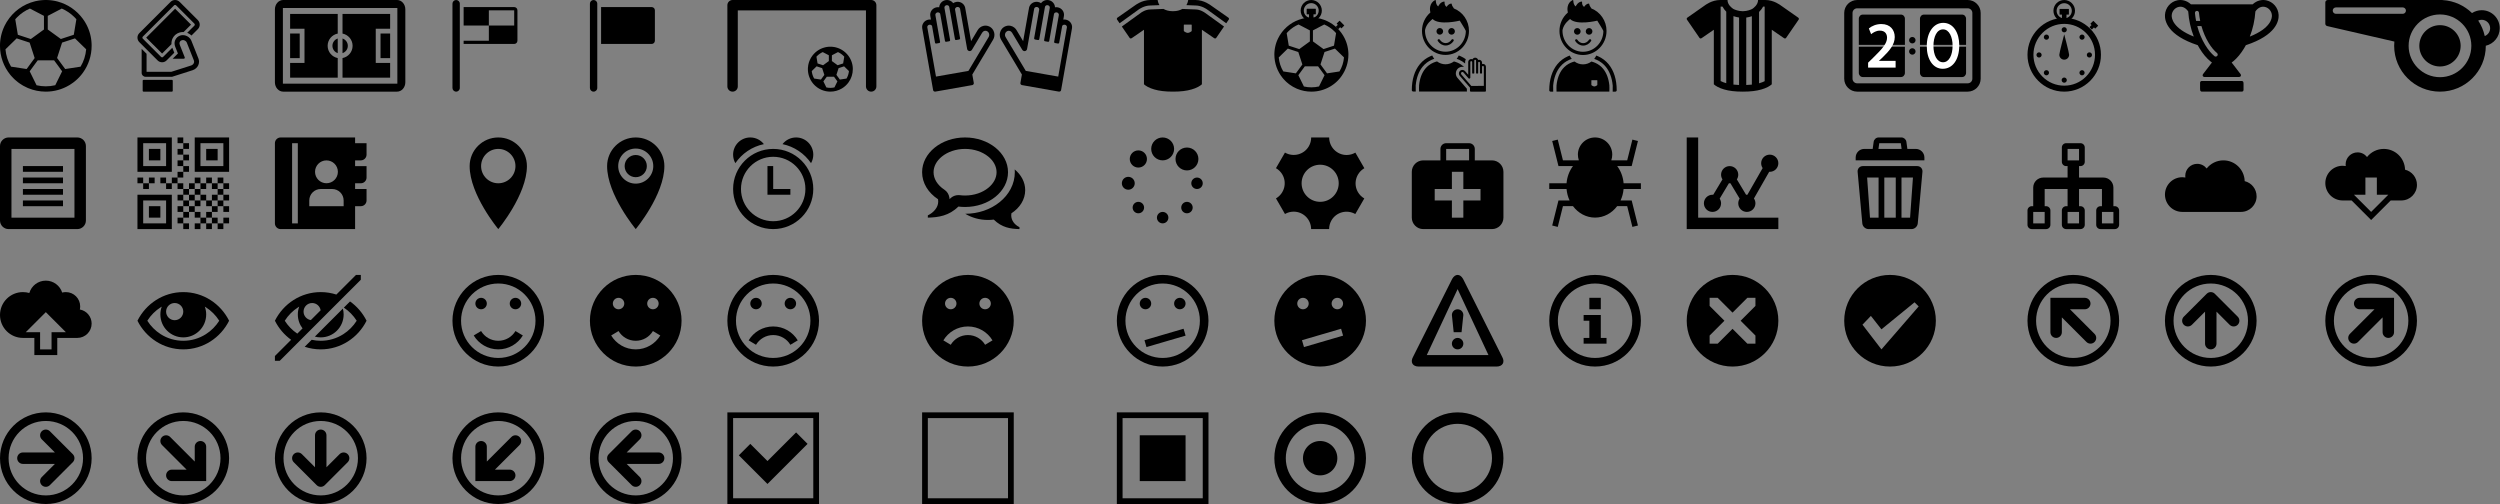 <?xml version="1.0" encoding="utf-8"?>
<!-- Generated by IcoMoon.io -->
<!DOCTYPE svg PUBLIC "-//W3C//DTD SVG 1.1//EN" "http://www.w3.org/Graphics/SVG/1.1/DTD/svg11.dtd">

<svg version="1.1" xmlns="http://www.w3.org/2000/svg" xmlns:xlink="http://www.w3.org/1999/xlink" width="873" height="176" viewBox="0 0 873 176">
<rect x="0" y="0" width="873" height="176" fill="#808080" stroke="none"/>
<defs>
<g id="icon-ball">
	<path class="path1" d="M27.775 26.831c0.031-0.034 0.062-0.067 0.093-0.102 0.071-0.077 0.14-0.156 0.209-0.235 0.029-0.034 0.058-0.068 0.088-0.103 0.048-0.057 0.096-0.113 0.143-0.17 0.031-0.037 0.062-0.075 0.092-0.112 0.045-0.056 0.090-0.111 0.135-0.167 0.030-0.037 0.059-0.075 0.089-0.113 0.047-0.060 0.093-0.121 0.139-0.182 0.026-0.034 0.052-0.068 0.077-0.102 0.062-0.083 0.122-0.166 0.182-0.25 0.009-0.012 0.018-0.024 0.027-0.037 0-0 0.001-0.001 0.001-0.001v0c1.857-2.613 2.949-5.808 2.949-9.257 0-0.126-0.002-0.252-0.005-0.378-0.001-0.040-0.002-0.080-0.003-0.119-0.003-0.087-0.006-0.174-0.010-0.261-0.002-0.045-0.004-0.089-0.007-0.134-0.005-0.085-0.010-0.17-0.016-0.255-0.003-0.041-0.005-0.082-0.009-0.123-0.009-0.111-0.018-0.222-0.029-0.332-0.002-0.015-0.003-0.030-0.004-0.045-0.012-0.119-0.026-0.237-0.040-0.354-0.006-0.044-0.012-0.087-0.017-0.131-0.010-0.078-0.021-0.156-0.033-0.234-0.007-0.049-0.015-0.098-0.022-0.147-0.012-0.074-0.024-0.148-0.037-0.222-0.008-0.048-0.017-0.096-0.025-0.144-0.016-0.085-0.032-0.171-0.049-0.255-0.011-0.053-0.021-0.107-0.032-0.16-0.019-0.092-0.039-0.184-0.060-0.276-0.012-0.053-0.025-0.106-0.038-0.16-0.015-0.063-0.031-0.126-0.046-0.188-0.014-0.057-0.029-0.115-0.044-0.171-0.015-0.058-0.031-0.116-0.047-0.173s-0.032-0.117-0.049-0.176c-0.016-0.055-0.032-0.11-0.049-0.165-0.035-0.115-0.070-0.23-0.107-0.343-0.014-0.045-0.028-0.089-0.043-0.133-0.022-0.066-0.046-0.133-0.069-0.199-0.015-0.044-0.030-0.087-0.046-0.13-0.024-0.067-0.049-0.134-0.074-0.201-0.015-0.040-0.030-0.079-0.045-0.119-0.027-0.070-0.054-0.14-0.081-0.21-0.011-0.027-0.022-0.053-0.033-0.080-0.102-0.251-0.21-0.498-0.324-0.742-0.012-0.024-0.023-0.049-0.034-0.073-0.036-0.076-0.073-0.152-0.11-0.227-0.011-0.023-0.023-0.046-0.034-0.069-0.040-0.079-0.079-0.158-0.12-0.236-0.002-0.004-0.005-0.008-0.007-0.013-0.138-0.265-0.283-0.527-0.436-0.782-0.006-0.010-0.011-0.020-0.017-0.029-0.048-0.080-0.096-0.16-0.145-0.239-0.008-0.012-0.016-0.025-0.023-0.037-0.213-0.341-0.438-0.673-0.676-0.996-0.002-0.002-0.003-0.004-0.004-0.006h-0c-2.122-2.886-5.189-5.034-8.745-5.987-0.013-0.003-0.026-0.007-0.039-0.011-0.086-0.023-0.173-0.045-0.26-0.067-0.025-0.006-0.050-0.012-0.075-0.018-0.085-0.021-0.17-0.041-0.255-0.060-0.019-0.004-0.039-0.008-0.058-0.013-0.178-0.039-0.357-0.076-0.536-0.109-0.014-0.002-0.026-0.005-0.040-0.007-0.071-0.013-0.142-0.025-0.214-0.037-0.049-0.008-0.097-0.017-0.146-0.024-0.065-0.011-0.131-0.020-0.196-0.030-0.058-0.008-0.116-0.016-0.174-0.024-0.060-0.008-0.12-0.016-0.18-0.024-0.078-0.010-0.156-0.018-0.234-0.027-0.054-0.006-0.108-0.012-0.163-0.017-0.104-0.010-0.208-0.020-0.313-0.028-0.045-0.004-0.090-0.007-0.135-0.010-0.081-0.006-0.162-0.011-0.243-0.015-0.047-0.002-0.093-0.005-0.139-0.007-0.085-0.004-0.17-0.007-0.255-0.010-0.041-0.001-0.081-0.002-0.121-0.003-0.125-0.004-0.25-0.005-0.376-0.005s-0.251 0.002-0.375 0.005c-0.040 0.001-0.081 0.002-0.121 0.004-0.085 0.003-0.17 0.006-0.255 0.010-0.046 0.002-0.092 0.005-0.139 0.007-0.081 0.005-0.163 0.010-0.244 0.016-0.045 0.003-0.089 0.006-0.133 0.010-0.116 0.009-0.232 0.019-0.347 0.031-0.050 0.005-0.099 0.011-0.149 0.016-0.069 0.008-0.139 0.015-0.207 0.024-0.063 0.008-0.126 0.017-0.189 0.025-0.054 0.007-0.107 0.014-0.16 0.022-0.069 0.010-0.138 0.021-0.207 0.031-0.041 0.006-0.082 0.014-0.123 0.021-0.272 0.045-0.541 0.097-0.807 0.156-0.015 0.003-0.029 0.006-0.044 0.010-0.091 0.021-0.182 0.042-0.273 0.064-0.015 0.004-0.030 0.007-0.045 0.011-4.105 1.005-7.588 3.594-9.765 7.082-0.005 0.008-0.010 0.017-0.015 0.025-0.051 0.082-0.102 0.165-0.151 0.248-0.003 0.005-0.006 0.010-0.009 0.015-0.203 0.341-0.393 0.689-0.57 1.046-0.010 0.020-0.020 0.040-0.030 0.059-0.039 0.078-0.077 0.156-0.114 0.235-0.009 0.020-0.019 0.040-0.028 0.061-0.118 0.252-0.229 0.507-0.334 0.765-0.008 0.021-0.017 0.042-0.025 0.063-0.029 0.073-0.057 0.145-0.085 0.218-0.014 0.036-0.028 0.073-0.042 0.11-0.026 0.069-0.051 0.139-0.076 0.208-0.015 0.040-0.029 0.081-0.043 0.121-0.024 0.069-0.048 0.137-0.071 0.207-0.012 0.036-0.024 0.074-0.036 0.111-0.041 0.124-0.079 0.248-0.117 0.373-0.015 0.051-0.031 0.102-0.045 0.152-0.017 0.061-0.034 0.121-0.051 0.182-0.015 0.056-0.030 0.111-0.045 0.167-0.015 0.059-0.031 0.118-0.045 0.177-0.015 0.060-0.030 0.121-0.045 0.182-0.013 0.055-0.026 0.11-0.039 0.165-0.020 0.088-0.039 0.177-0.058 0.266-0.012 0.057-0.024 0.115-0.035 0.173-0.017 0.084-0.033 0.167-0.048 0.251-0.009 0.049-0.017 0.097-0.026 0.147-0.013 0.073-0.025 0.145-0.036 0.219-0.008 0.049-0.015 0.099-0.023 0.148-0.012 0.077-0.022 0.155-0.033 0.233-0.006 0.044-0.012 0.087-0.017 0.132-0.015 0.118-0.028 0.236-0.041 0.354-0.002 0.015-0.003 0.031-0.004 0.046-0.011 0.11-0.021 0.22-0.030 0.331-0.003 0.041-0.006 0.082-0.009 0.124-0.006 0.085-0.011 0.17-0.016 0.254-0.002 0.045-0.005 0.089-0.007 0.134-0.004 0.087-0.007 0.173-0.010 0.261-0.001 0.039-0.003 0.079-0.004 0.119-0.003 0.125-0.005 0.251-0.005 0.377 0 3.808 1.331 7.304 3.552 10.051 0.011 0.014 0.023 0.028 0.034 0.043 0.056 0.068 0.112 0.136 0.169 0.204 0.016 0.019 0.032 0.038 0.048 0.057 0.057 0.067 0.114 0.133 0.172 0.2 0.013 0.014 0.026 0.029 0.040 0.044 0.263 0.298 0.538 0.585 0.822 0.862 0.013 0.013 0.027 0.027 0.041 0.040 0.064 0.062 0.129 0.123 0.194 0.184 0.017 0.016 0.034 0.032 0.050 0.047 0.066 0.061 0.133 0.122 0.2 0.183 0.010 0.009 0.021 0.018 0.031 0.027 0.301 0.269 0.612 0.526 0.933 0.771 0.013 0.010 0.026 0.020 0.039 0.030 0.073 0.056 0.148 0.112 0.222 0.166 0.015 0.011 0.029 0.022 0.044 0.032 0.077 0.056 0.154 0.111 0.232 0.166 0.003 0.002 0.006 0.004 0.009 0.006 0.34 0.238 0.69 0.463 1.048 0.674 0.011 0.006 0.021 0.013 0.032 0.019 0.084 0.049 0.168 0.097 0.252 0.145 0.011 0.006 0.021 0.012 0.031 0.018 0.455 0.254 0.923 0.488 1.404 0.697 0.009 0.004 0.017 0.007 0.026 0.012 0.093 0.040 0.186 0.080 0.28 0.119 0.006 0.002 0.012 0.005 0.018 0.007 1.874 0.77 3.925 1.196 6.077 1.196 2.967 0 5.745-0.808 8.126-2.215 0.013-0.007 0.026-0.016 0.039-0.023 0.081-0.048 0.162-0.097 0.242-0.147 0.014-0.008 0.028-0.017 0.042-0.026 0.338-0.21 0.666-0.432 0.986-0.667 0.022-0.016 0.043-0.031 0.065-0.047 0.064-0.047 0.127-0.095 0.191-0.143 0.030-0.023 0.059-0.046 0.088-0.068 0.060-0.047 0.12-0.093 0.179-0.141 0.032-0.025 0.063-0.051 0.095-0.076 0.058-0.047 0.116-0.093 0.173-0.141 0.030-0.024 0.059-0.050 0.088-0.075 0.108-0.091 0.214-0.183 0.319-0.276 0.031-0.028 0.063-0.055 0.094-0.083 0.047-0.042 0.093-0.086 0.14-0.129 0.040-0.037 0.081-0.075 0.121-0.113 0.044-0.041 0.088-0.083 0.131-0.125 0.042-0.041 0.084-0.082 0.126-0.123s0.083-0.082 0.123-0.123c0.044-0.045 0.088-0.090 0.132-0.135 0.037-0.039 0.075-0.077 0.112-0.116 0.055-0.059 0.11-0.118 0.164-0.176zM22.765 24.103l-2.83-3.857 1.745-5.37 4.503-1.475 3.908 3.815c-0.183 2.165-0.854 4.23-1.96 6.066l-5.366 0.822zM26.67 6.716l-0.9 5.422-4.52 1.48-4.571-3.321v-4.758l4.886-2.55c1.636 0.7 3.14 1.713 4.437 3.009 0.232 0.233 0.455 0.472 0.669 0.717zM10.452 2.984l4.899 2.556v4.758l-4.58 3.328-4.54-1.487-0.9-5.422c0.214-0.245 0.437-0.484 0.669-0.717 1.301-1.301 2.81-2.316 4.452-3.016zM3.863 23.271c-1.102-1.833-1.77-3.894-1.954-6.055l3.908-3.815 4.536 1.485 1.751 5.39-2.808 3.827-5.433-0.832zM12.768 29.773l-2.401-4.884 2.807-3.826h5.714l2.807 3.826-2.393 4.867c-1.069 0.255-2.175 0.386-3.302 0.386-1.102 0-2.185-0.126-3.232-0.37z"></path>
</g>
<g id="icon-card">
	<path class="path1" d="M12.324 31.743v-3.589c0-0.068-0.029-0.133-0.082-0.182s-0.124-0.076-0.198-0.075h-9.943c-0.154 0-0.28 0.115-0.28 0.257v3.589c0 0.068 0.029 0.134 0.082 0.182s0.124 0.075 0.198 0.075h9.943c0.154-0 0.28-0.115 0.28-0.257z"></path>
	<path class="path2" d="M21.291 20.433l-0.858-2.164c-0.004-0.015-0.008-0.030-0.014-0.044l-0.608-1.535c-0.015-0.038-0.032-0.077-0.051-0.114l-0.899-2.269c-0.019-0.048-0.040-0.096-0.069-0.158-0.001-0.002-0.002-0.004-0.003-0.007-0.003-0.008-0.006-0.014-0.009-0.021l-0.007-0.015c-0.005-0.010-0.009-0.020-0.014-0.030-0.032-0.066-0.062-0.122-0.092-0.175-0.001-0.001-0.001-0.001-0.001-0.002-0.041-0.072-0.086-0.143-0.137-0.218-0.002-0.003-0.004-0.006-0.006-0.009 0 0 0-0 0-0s-0-0-0-0-0.002-0.002-0.002-0.003l-0.008-0.012c-0.022-0.031-0.043-0.061-0.065-0.091-0.003-0.004-0.006-0.008-0.009-0.013l0.002 0.003c-0.001-0.001-0.001-0.002-0.002-0.003h0c-0-0-0-0-0-0-0.003-0.003-0.005-0.007-0.008-0.010l-0.007-0.010c-0.008-0.011-0.016-0.021-0.024-0.032-0.005-0.006-0.009-0.011-0.014-0.017-0.011-0.014-0.022-0.028-0.034-0.042-0-0-0-0.001-0.001-0.001-0.292-0.353-0.648-0.637-1.061-0.842-0.444-0.221-0.933-0.338-1.416-0.338 0 0 0 0-0 0-0.329 0-0.652 0.053-0.961 0.156-0.349 0.117-0.665 0.293-0.939 0.523-0.009 0.008-0.018 0.015-0.026 0.022l-0.056 0.049c-0.001 0.001-0.002 0.002-0.004 0.003l-0.007 0.007-0.006 0.005c-0.003 0.002-0.005 0.005-0.008 0.007-0.273 0.253-0.491 0.552-0.647 0.887-0.002 0.004-0.004 0.009-0.006 0.013-0.021 0.045-0.040 0.090-0.057 0.134-0 0-0 0.001-0.001 0.001s-0.001 0.001-0.001 0.002c-0.017 0.044-0.035 0.091-0.051 0.139-0.002 0.004-0.003 0.008-0.004 0.013-0.014 0.043-0.028 0.087-0.040 0.131-0 0.001-0.001 0.002-0.001 0.004-0.001 0.004-0.002 0.008-0.003 0.012-0.011 0.040-0.021 0.082-0.032 0.129-0 0.002-0.001 0.003-0.001 0.005-0.001 0.005-0.003 0.011-0.004 0.017-0.009 0.041-0.017 0.083-0.024 0.125-0.002 0.012-0.004 0.022-0.006 0.031-0.006 0.039-0.011 0.078-0.016 0.117l-0.001 0.008c-0.001 0.009-0.002 0.018-0.003 0.027-0.004 0.040-0.007 0.080-0.010 0.12l-0.001 0.005c-0.001 0.011-0.002 0.022-0.002 0.033-0.003 0.051-0.004 0.103-0.004 0.154 0 0.386 0.074 0.767 0.219 1.134l0.878 2.214c0.006 0.015 0.012 0.029 0.020 0.042l0.094 0.236-0.035-0.102-1.837 1.837h2.499c0.022 0 0.043-0.001 0.064-0.002h1.316c0.119 0 0.231-0.059 0.298-0.158s0.081-0.224 0.037-0.335l-1.731-4.367c-0.065-0.164-0.098-0.331-0.098-0.498 0-0.037 0.002-0.074 0.005-0.112 0-0.003 0.001-0.006 0.001-0.009 0.003-0.034 0.008-0.068 0.015-0.102 0.001-0.003 0.002-0.009 0.003-0.015 0.006-0.030 0.014-0.062 0.023-0.095 0-0.001 0.002-0.005 0.002-0.007s0.001-0.003 0.001-0.004c0.009-0.031 0.020-0.063 0.033-0.094l0.003-0.008c0.013-0.032 0.028-0.063 0.043-0.092 0.002-0.003 0.003-0.007 0.005-0.009 0.015-0.028 0.032-0.057 0.051-0.086 0.002-0.002 0.003-0.004 0.005-0.007 0.018-0.027 0.037-0.053 0.058-0.079 0.002-0.003 0.005-0.006 0.007-0.008 0.022-0.027 0.047-0.054 0.072-0.080 0.010-0.009 0.020-0.020 0.032-0.031l0.049-0.043c0.107-0.089 0.233-0.158 0.374-0.205 0.133-0.045 0.272-0.067 0.414-0.067 0.22 0 0.437 0.053 0.646 0.157 0.11 0.055 0.216 0.126 0.315 0.21 0.021 0.018 0.042 0.037 0.066 0.060l0.008 0.008c0.034 0.034 0.067 0.069 0.1 0.108l0.011 0.013c0.004 0.005 0.008 0.009 0.012 0.014 0.015 0.019 0.028 0.036 0.041 0.053 0.008 0.011 0.015 0.022 0.022 0.032l0.005 0.008c0.004 0.006 0.008 0.011 0.012 0.017 0.012 0.018 0.022 0.033 0.032 0.049 0.017 0.027 0.033 0.056 0.049 0.085 0.005 0.010 0.011 0.022 0.017 0.034 0.021 0.042 0.036 0.076 0.048 0.107l0.413 1.043 0.531 1.34c0.008 0.020 0.017 0.039 0.029 0.057l1.464 3.693c0.058 0.147 0.088 0.301 0.088 0.457-0 0.362-0.165 0.722-0.452 0.985-0.17 0.156-0.375 0.276-0.608 0.354l-6.91 2.203h-8.63v-3.197l0-1.737-0-0.386v-0.977l-1.72-1.72v8.423c0.001 0.737 0.625 1.336 1.392 1.336l0.517-0.001c0.006 0 0.013 0.001 0.019 0.001h8.629c0.037 0 0.074-0.006 0.11-0.017l5.524-1.768c0.012-0.004 0.024-0.008 0.035-0.013l1.561-0.498c0.003-0.001 0.006-0.002 0.009-0.003 0.465-0.156 0.879-0.398 1.23-0.72 0.643-0.591 1.012-1.417 1.012-2.265 0-0.377-0.071-0.747-0.21-1.099z"></path>
	<path class="path3" d="M7.013 21.081c0.429 0.429 0.996 0.665 1.597 0.665 0.588 0 1.139-0.227 1.551-0.64l2.695-2.695-0.066-0.166-0.060-0.152-0.562-1.419c-0.001-0.003-0.002-0.006-0.004-0.010l-3.222 3.222c-0.087 0.086-0.204 0.134-0.332 0.134-0.141 0-0.275-0.057-0.378-0.159l-6.348-6.348c-0.1-0.1-0.156-0.23-0.159-0.367-0.003-0.131 0.045-0.253 0.134-0.342l10.945-10.945c0.086-0.086 0.204-0.134 0.331-0.134 0.141 0 0.275 0.057 0.378 0.159l6.348 6.348c0.203 0.202 0.214 0.521 0.025 0.709l-2.519 2.518c0.137 0.052 0.271 0.109 0.403 0.175 0.405 0.202 0.77 0.461 1.090 0.772l2.245-2.246c0.861-0.861 0.85-2.273-0.025-3.148l-6.348-6.348c-0.429-0.428-0.996-0.665-1.597-0.665-0.588 0-1.139 0.227-1.551 0.639l-10.945 10.945c-0.418 0.418-0.645 0.976-0.639 1.572 0.006 0.593 0.242 1.153 0.665 1.576l6.348 6.348z"></path>
	<path class="path4" d="M11.883 15.418c-0.006-0.092-0.010-0.185-0.010-0.278 0-0.068 0.002-0.138 0.005-0.203 0.001-0.023 0.003-0.046 0.005-0.069 0.004-0.057 0.008-0.106 0.013-0.154 0.002-0.018 0.004-0.035 0.006-0.050l0-0.002c0.006-0.054 0.013-0.103 0.020-0.149 0.003-0.018 0.006-0.036 0.010-0.056 0.010-0.057 0.020-0.11 0.031-0.161 0.002-0.011 0.005-0.022 0.007-0.033 0.014-0.061 0.028-0.118 0.042-0.172 0.002-0.006 0.003-0.012 0.005-0.018 0.001-0.002 0.001-0.005 0.002-0.007 0.016-0.057 0.033-0.115 0.052-0.172 0.003-0.011 0.007-0.021 0.010-0.031 0.022-0.064 0.045-0.128 0.069-0.188 0-0 0-0.001 0-0.001s0.001-0.002 0.001-0.002c0.024-0.059 0.049-0.119 0.077-0.179 0.005-0.011 0.010-0.021 0.015-0.032 0.215-0.461 0.514-0.87 0.887-1.215 0.008-0.007 0.016-0.015 0.024-0.022l0.005-0.005c0.003-0.002 0.009-0.008 0.012-0.010s0.005-0.005 0.008-0.007l0.054-0.048c0.014-0.012 0.028-0.024 0.046-0.040 0.378-0.318 0.813-0.56 1.291-0.72 0.42-0.14 0.858-0.212 1.304-0.212h0c0.079 0 0.158 0.003 0.238 0.007l2.59-2.59-5.556-5.555-10.101 10.101 5.555 5.555 3.283-3.283z"></path>
</g>
<g id="icon-field">
	<path class="path1" d="M25.459 16c0-1.19-0.778-2.201-1.852-2.553v5.107c1.074-0.353 1.852-1.363 1.852-2.553z"></path>
	<path class="path2" d="M20.083 16c0 1.19 0.778 2.201 1.852 2.553v-5.107c-1.074 0.353-1.852 1.363-1.852 2.553z"></path>
	<path class="path3" d="M5.309 11.703h3.35v8.593h-3.35v-8.594z"></path>
	<path class="path4" d="M21.935 11.722v-6.847h-16.627v5.157h5.021v11.936h-5.021v5.157h16.627v-6.847c-2.005-0.391-3.523-2.16-3.523-4.278s1.518-3.887 3.523-4.278z"></path>
	<path class="path5" d="M36.883 11.703h3.35v8.593h-3.35v-8.594z"></path>
	<path class="path6" d="M35.212 21.968v-11.936h5.021v-5.157h-16.627v6.847c2.005 0.391 3.523 2.16 3.523 4.278s-1.518 3.887-3.523 4.278v6.847h16.627v-5.157h-5.021z"></path>
	<path class="path7" d="M42.659 0h-39.777c-1.589 0-2.882 1.463-2.882 3.261v25.478c0 1.798 1.293 3.261 2.882 3.261h39.777c1.589 0 2.882-1.463 2.882-3.261v-25.478c0-1.798-1.293-3.261-2.882-3.261zM42.756 3.261v25.954h-39.971v-25.954c0-0.014 0-0.477 0-0.477l39.971 0.001v0.475z"></path>
</g>
<g id="icon-flag-corner">
	<path class="path1" d="M21.556 2.468h-17.656v6.441h8.809v-5.308h8.847v5.308h-8.847v5.308h-8.809v1.132h17.656c0.626 0 1.132-0.507 1.132-1.132v-10.616c0-0.625-0.507-1.132-1.132-1.132z"></path>
	<path class="path2" d="M1.283 0c-0.708 0-1.283 0.574-1.283 1.283v29.434c0 0.708 0.575 1.283 1.283 1.283s1.283-0.575 1.283-1.283v-29.434c0-0.709-0.574-1.283-1.283-1.283z"></path>
</g>
<g id="icon-flag-ref">
	<path class="path1" d="M3.9 15.349h17.656c0.626 0 1.132-0.507 1.132-1.132v-10.616c0-0.625-0.507-1.132-1.132-1.132h-17.656z"></path>
	<path class="path2" d="M1.283 0c-0.708 0-1.283 0.574-1.283 1.283v29.434c0 0.708 0.575 1.283 1.283 1.283s1.283-0.575 1.283-1.283v-29.434c0-0.709-0.574-1.283-1.283-1.283z"></path>
</g>
<g id="icon-goal">
	<path class="path1" d="M50.213 0h-48.395c-1.002 0-1.818 0.815-1.818 1.818v28.364c0 1.003 0.816 1.818 1.818 1.818s1.818-0.815 1.818-1.818v-26.546h44.759v26.546c0 1.003 0.816 1.818 1.818 1.818s1.818-0.815 1.818-1.818v-28.364c-0-1.003-0.816-1.818-1.818-1.818z"></path>
	<path class="path2" d="M43.802 23.97l-0.002-0.059c-0.002-0.042-0.003-0.085-0.006-0.144l-0.002-0.049c-0.002-0.042-0.005-0.084-0.008-0.126l-0.004-0.059c-0.004-0.055-0.009-0.109-0.014-0.163l-0.002-0.022c-0.006-0.058-0.013-0.116-0.020-0.174l-0.009-0.064c-0.005-0.039-0.010-0.077-0.016-0.114l-0.041-0.252c-0.008-0.042-0.016-0.084-0.025-0.132l-0.015-0.072c-0.009-0.045-0.019-0.090-0.029-0.136l-0.134-0.505c-0.017-0.056-0.034-0.113-0.057-0.181l-0.188-0.513c-0.050-0.123-0.103-0.244-0.162-0.372l-0.013-0.028c-0.018-0.037-0.036-0.074-0.054-0.11l-0.017-0.035c-0.020-0.039-0.039-0.077-0.062-0.121-0.067-0.13-0.139-0.259-0.222-0.397-0.023-0.039-0.047-0.078-0.071-0.117l-0.012-0.018c-0.105-0.167-0.216-0.332-0.325-0.48l-0.021-0.032-0.005-0.004c-1.054-1.422-2.57-2.456-4.271-2.912l-0.019-0.005c-0.042-0.011-0.085-0.022-0.129-0.033l-0.035-0.009c-0.042-0.010-0.083-0.020-0.136-0.032l-0.017-0.004c-0.087-0.019-0.175-0.037-0.263-0.054l-0.66-0.093c-0.051-0.005-0.102-0.010-0.153-0.014l-0.254-0.016c-0.042-0.002-0.084-0.004-0.126-0.005l-0.058-0.002c-0.123-0.003-0.245-0.003-0.369-0l-0.059 0.002c-0.042 0.001-0.084 0.003-0.126 0.005l-0.253 0.016c-0.057 0.005-0.113 0.010-0.17 0.015l-0.507 0.068c-0.133 0.022-0.266 0.048-0.396 0.076l-0.022 0.005c-0.044 0.010-0.089 0.020-0.133 0.031l-0.022 0.005c-1.995 0.489-3.696 1.722-4.796 3.485-0.025 0.041-0.050 0.081-0.079 0.13-0.1 0.168-0.194 0.34-0.28 0.513l0.194 0.096-0.208-0.068c-0.019 0.039-0.037 0.077-0.059 0.122l-0.011 0.024c-0.058 0.123-0.112 0.248-0.164 0.375l-0.013 0.032c-0.014 0.035-0.028 0.071-0.042 0.107l-0.080 0.219c-0.011 0.032-0.023 0.065-0.033 0.096l-0.018 0.056c-0.020 0.061-0.038 0.121-0.057 0.183l-0.133 0.502c-0.010 0.043-0.019 0.087-0.029 0.131l-0.017 0.085c-0.008 0.041-0.016 0.082-0.023 0.122l-0.041 0.252c-0.006 0.038-0.011 0.077-0.016 0.115l-0.008 0.064c-0.007 0.058-0.014 0.115-0.020 0.174l0.215 0.022-0.217 0c-0.005 0.054-0.010 0.108-0.014 0.161l-0.004 0.062c-0.003 0.041-0.006 0.083-0.008 0.125l-0.004 0.066c-0.002 0.043-0.004 0.085-0.005 0.145l-0.001 0.042c-0.002 0.062-0.003 0.123-0.003 0.185 0 1.789 0.619 3.539 1.748 4.936l0.011 0.014c0.027 0.033 0.055 0.067 0.084 0.101l0.126 0.146c0.127 0.143 0.262 0.285 0.403 0.423l0.020 0.019v0c0.032 0.031 0.063 0.060 0.107 0.102l0.013 0.012c0.032 0.030 0.065 0.059 0.097 0.089l0.015 0.014c0.147 0.131 0.301 0.258 0.457 0.378l0.131-0.172-0.113 0.185c0.036 0.028 0.073 0.056 0.107 0.080l0.024 0.018c0.038 0.027 0.076 0.055 0.118 0.084 0.166 0.116 0.339 0.228 0.512 0.33l0.018 0.010c0.041 0.024 0.082 0.048 0.124 0.071l0.015 0.009c0.225 0.126 0.457 0.241 0.701 0.348 0.045 0.020 0.091 0.039 0.146 0.062 0.947 0.389 1.949 0.586 2.98 0.586 1.404 0 2.782-0.376 3.984-1.085l0.019-0.012c0.040-0.024 0.081-0.048 0.119-0.071l0.022-0.014c0.165-0.103 0.328-0.213 0.489-0.331l0.426-0.335c0.052-0.044 0.105-0.090 0.156-0.136l0.173-0.158c0.022-0.021 0.044-0.042 0.066-0.062l0.368-0.38c0.035-0.038 0.069-0.077 0.104-0.117l0.373-0.464c0.030-0.040 0.060-0.082 0.090-0.123l0.014-0.018c0.946-1.331 1.446-2.9 1.446-4.539 0-0.062-0.001-0.123-0.002-0.184zM34.566 30.534l-1.042-2.119 1.196-1.631h2.506l1.196 1.631-1.038 2.111c-0.92 0.204-1.897 0.206-2.819 0.007zM38.839 23.789l1.919-0.628 1.696 1.656c-0.093 0.932-0.377 1.809-0.844 2.612l-2.328 0.356-1.207-1.644 0.764-2.351zM40.426 22.149l-1.926 0.631-2.002-1.454v-2.028l2.122-1.107c0.727 0.324 1.384 0.778 1.955 1.349 0.082 0.082 0.163 0.167 0.242 0.255l-0.391 2.355zM31.492 22.149l-0.391-2.355c0.079-0.088 0.16-0.173 0.242-0.255 0.573-0.573 1.232-1.027 1.962-1.351l2.128 1.11v2.028l-2.006 1.457-1.936-0.634zM33.094 23.795l0.767 2.361-1.196 1.63-2.36-0.361c-0.466-0.801-0.748-1.678-0.841-2.607l1.696-1.656 1.935 0.633z"></path>
</g>
<g id="icon-hands">
	<path class="path1" d="M24.534 10.095c-0.219-0.266-0.477-0.494-0.767-0.676-0.134-0.084-0.276-0.159-0.423-0.222-0.204-0.088-0.416-0.153-0.632-0.195l-0.149-0.025c-0.327-0.047-0.66-0.041-0.981 0.015-0.493 0.087-0.968 0.298-1.373 0.611-0.322 0.249-0.594 0.556-0.806 0.911l-2.306 3.862-1.937-10.986c-0.004-0.024-0.011-0.048-0.016-0.058l-0.095-0.541c-0.003-0.015-0.006-0.031-0.009-0.047l-0.010-0.057c-0.007-0.039-0.015-0.076-0.025-0.112-0.16-0.608-0.542-1.138-1.074-1.492-0.449-0.298-0.973-0.456-1.515-0.456-0.16 0-0.322 0.014-0.49 0.043-0.393 0.069-0.756 0.216-1.080 0.436-0.181-0.253-0.404-0.47-0.664-0.646-0.578-0.391-1.289-0.541-1.982-0.419-0.697 0.123-1.308 0.503-1.719 1.071-0.312 0.43-0.486 0.924-0.506 1.435-0.304-0.051-0.619-0.049-0.926 0.005-0.699 0.123-1.311 0.504-1.724 1.071-0.421 0.578-0.585 1.281-0.462 1.978l0.218 1.236c-0.278-0.039-0.557-0.035-0.853 0.016-0.699 0.124-1.312 0.504-1.724 1.072-0.421 0.578-0.585 1.28-0.462 1.978l3.803 21.57c0.031 0.176 0.138 0.332 0.293 0.428 0.107 0.066 0.231 0.1 0.357 0.1 0 0 0 0 0 0 0.041 0 0.082-0.003 0.122-0.011l12.884-2.272c0.364-0.064 0.61-0.401 0.549-0.75l-0.518-2.937 3.6-6.046c0.009-0.010 0.016-0.020 0.024-0.031 0.030-0.046 0.060-0.092 0.089-0.14l2.172-3.639c0.024-0.039 0.045-0.079 0.060-0.112l1.317-2.205c0.431-0.721 0.572-1.57 0.397-2.39-0.108-0.505-0.334-0.979-0.655-1.371zM15.738 17.167c0.003 0.018 0.008 0.035 0.013 0.054 0.071 0.215 0.219 0.393 0.417 0.503 0.185 0.103 0.404 0.141 0.611 0.104 0.256-0.045 0.479-0.199 0.612-0.421l0.601-1.005c0.007-0.009 0.013-0.019 0.018-0.028l0.403-0.676c0.009-0.011 0.017-0.023 0.024-0.036l2.529-4.237c0.096-0.16 0.216-0.296 0.358-0.405 0.172-0.133 0.363-0.219 0.57-0.255 0.131-0.023 0.268-0.024 0.396-0.006l0.067 0.011c0.086 0.017 0.17 0.043 0.251 0.078 0.061 0.026 0.12 0.058 0.178 0.094 0.127 0.080 0.237 0.177 0.33 0.29 0.143 0.176 0.242 0.383 0.292 0.616 0.080 0.379 0.016 0.771-0.183 1.104l-1.38 2.312c-0.013 0.022-0.023 0.044-0.026 0.054l-0.811 1.358c-0.020 0.021-0.039 0.045-0.054 0.071l-1.352 2.268c-0.014 0.018-0.027 0.036-0.041 0.053-0.033 0.040-0.058 0.086-0.072 0.136l-3.307 5.547-11.333 1.989-2.025-11.481c0-0.020-0.002-0.040-0.006-0.062l-0.25-1.418c-0.004-0.023-0.010-0.047-0.015-0.056l-0.748-4.24c-0.007-0.18 0.047-0.354 0.157-0.505 0.136-0.187 0.34-0.313 0.575-0.354 0.233-0.040 0.47 0.008 0.661 0.137 0.118 0.079 0.212 0.187 0.274 0.312l0.888 5.036c0.004 0.023 0.010 0.046 0.018 0.067l0.128 0.723c0.035 0.202 0.226 0.344 0.431 0.307l1.038-0.183c0.202-0.036 0.336-0.232 0.3-0.437l-1.614-9.151c0.001-0.027-0.001-0.054-0.006-0.082l-0.028-0.158c-0.010-0.184 0.044-0.363 0.157-0.518 0.136-0.187 0.34-0.313 0.575-0.354 0.232-0.041 0.469 0.008 0.661 0.137 0.131 0.088 0.232 0.209 0.292 0.35l1.672 9.475c0.036 0.202 0.227 0.344 0.431 0.307l1.060-0.187c0.097-0.017 0.184-0.074 0.24-0.155s0.078-0.182 0.060-0.281l-0.976-5.529c-0.001-0.009-0.002-0.018-0.004-0.026l-0.152-0.859c-0-0.019-0.002-0.038-0.005-0.057l-0.498-2.822c-0.003-0.015-0.005-0.029-0.009-0.043l-0.010-0.056c-0.005-0.029-0.011-0.056-0.016-0.079l-0.303-1.721c-0.039-0.223 0.008-0.435 0.137-0.612 0.135-0.187 0.338-0.312 0.571-0.353 0.232-0.041 0.467 0.008 0.658 0.137 0.147 0.1 0.25 0.254 0.306 0.466l1.99 11.259c0.036 0.202 0.225 0.344 0.431 0.307l1.060-0.187c0.176-0.031 0.305-0.185 0.306-0.363 0.002-0.030 0-0.059-0.005-0.087l-1.763-9.997c-0.019-0.195 0.035-0.385 0.156-0.549 0.139-0.189 0.348-0.316 0.587-0.358 0.237-0.041 0.48 0.007 0.675 0.136 0.165 0.11 0.28 0.265 0.329 0.442l0.513 2.905c0.002 0.011 0.004 0.022 0.007 0.030l0.278 1.575 0.071-0.013-0.067 0.033 1.696 9.618zM14.112 7.534v0 0 0z"></path>
	<path class="path2" d="M51.877 7.925c-0.413-0.567-1.025-0.948-1.734-1.073-0.278-0.048-0.565-0.053-0.843-0.014l0.218-1.236c0.123-0.697-0.041-1.4-0.462-1.978-0.413-0.568-1.025-0.948-1.724-1.071-0.307-0.054-0.622-0.056-0.926-0.005-0.020-0.511-0.194-1.005-0.506-1.435-0.409-0.564-1.014-0.943-1.705-1.068l-0.015-0.003c-0.693-0.122-1.404 0.029-1.982 0.419-0.26 0.176-0.483 0.393-0.664 0.646-0.324-0.22-0.688-0.367-1.090-0.438-0.698-0.12-1.414 0.028-1.996 0.414-0.532 0.354-0.914 0.883-1.075 1.493-0.009 0.038-0.018 0.074-0.024 0.111l-0.111 0.634c-0.009 0.023-0.016 0.047-0.020 0.070l-1.937 10.986-2.306-3.862c-0.212-0.355-0.483-0.662-0.806-0.912-0.405-0.312-0.88-0.524-1.373-0.611-0.321-0.057-0.652-0.062-0.983-0.015l-0.149 0.025c-0.214 0.041-0.426 0.107-0.631 0.194-0.145 0.063-0.287 0.137-0.423 0.222-0.291 0.182-0.549 0.409-0.767 0.676-0.321 0.392-0.547 0.866-0.655 1.371-0.174 0.82-0.034 1.669 0.397 2.39l1.313 2.199c0.019 0.039 0.039 0.079 0.063 0.118l2.173 3.639c0.029 0.048 0.058 0.094 0.090 0.141 0.007 0.010 0.015 0.020 0.016 0.020l3.607 6.056-0.518 2.937c-0.061 0.349 0.185 0.686 0.549 0.75l12.884 2.272c0.041 0.007 0.082 0.011 0.123 0.011 0.127 0 0.25-0.034 0.356-0.1 0.155-0.096 0.262-0.252 0.294-0.428l3.803-21.57c0.123-0.697-0.041-1.4-0.462-1.977zM38.616 5.963c0.004-0.013 0.007-0.025 0.009-0.039l0.498-2.82 0.015-0.080c0.051-0.184 0.165-0.339 0.331-0.449 0.195-0.129 0.437-0.179 0.674-0.136 0.24 0.042 0.448 0.169 0.588 0.358 0.121 0.164 0.175 0.354 0.157 0.544l-1.764 10.002c-0.005 0.030-0.007 0.061-0.005 0.088 0.004 0.179 0.133 0.331 0.306 0.361l1.060 0.187c0.203 0.036 0.393-0.103 0.43-0.3 0.002-0.007 0.003-0.015 0.004-0.020l0.32-1.816c0.001-0.008 0.003-0.015 0.003-0.018l1.573-8.918 0.092-0.502c0.055-0.205 0.158-0.359 0.305-0.459 0.19-0.129 0.427-0.178 0.658-0.137 0.233 0.041 0.436 0.166 0.572 0.354 0.129 0.177 0.176 0.389 0.137 0.612l-0.302 1.716c-0.007 0.027-0.013 0.055-0.018 0.083l-0.009 0.052c-0.003 0.012-0.007 0.032-0.010 0.052l-0.497 2.817c-0.003 0.019-0.005 0.037-0.005 0.045l-0.154 0.87c-0.002 0.010-0.003 0.021-0.003 0.024l-0.976 5.532c-0.018 0.099 0.004 0.199 0.060 0.282s0.142 0.137 0.24 0.155l1.060 0.187c0.205 0.036 0.396-0.105 0.432-0.307l1.671-9.475c0.061-0.142 0.162-0.263 0.292-0.35 0.191-0.129 0.429-0.178 0.661-0.137 0.234 0.041 0.438 0.167 0.574 0.354 0.113 0.155 0.167 0.334 0.158 0.509l-0.029 0.167c-0.005 0.027-0.007 0.054-0.006 0.082l-1.614 9.151c-0.036 0.205 0.099 0.401 0.301 0.437l1.032 0.182c0.207 0.036 0.401-0.105 0.437-0.306l0.128-0.724c0.008-0.022 0.014-0.044 0.018-0.066l0.888-5.036c0.061-0.125 0.156-0.233 0.274-0.312 0.191-0.129 0.428-0.178 0.661-0.137 0.234 0.041 0.439 0.167 0.574 0.354 0.11 0.15 0.164 0.325 0.158 0.495l-0.746 4.239c-0.008 0.021-0.014 0.043-0.018 0.066l-0.25 1.418c-0.004 0.023-0.006 0.046-0.005 0.056l-2.026 11.488-11.333-1.989-3.308-5.548c-0.014-0.050-0.038-0.095-0.072-0.135-0.014-0.017-0.027-0.035-0.037-0.048l-1.356-2.274c-0.016-0.026-0.034-0.050-0.054-0.071l-0.806-1.348c-0.008-0.022-0.018-0.043-0.031-0.065l-1.38-2.312c-0.198-0.333-0.263-0.725-0.183-1.104 0.050-0.233 0.148-0.44 0.292-0.616 0.093-0.113 0.204-0.211 0.331-0.291 0.057-0.036 0.117-0.068 0.179-0.094 0.078-0.034 0.162-0.060 0.247-0.077l0.074-0.012c0.127-0.018 0.262-0.016 0.392 0.007 0.206 0.036 0.398 0.122 0.57 0.255 0.142 0.109 0.262 0.245 0.358 0.405l2.529 4.237c0.007 0.012 0.015 0.024 0.019 0.030l0.409 0.683c0.006 0.010 0.012 0.019 0.016 0.024l0.603 1.010c0.134 0.222 0.357 0.376 0.613 0.421 0.052 0.009 0.105 0.014 0.157 0.014 0.158 0 0.315-0.041 0.453-0.118 0.198-0.109 0.346-0.288 0.417-0.502 0.006-0.018 0.010-0.036 0.014-0.054l1.974-11.203z"></path>
</g>
<g id="icon-jersey">
	<path class="path1" d="M0.44 7.36l0.526 0.767 6.585-4.759c0.199-0.148 1.999-1.443 4.14-1.449l3.191-0.127c-0.422-0.709-0.625-1.501-0.635-1.792-1.172 0-2.081 0-2.541 0-2.997 0-5.356 1.872-5.356 1.872l-6.136 4.297c-0.108 0.076-0.181 0.191-0.204 0.321s0.007 0.264 0.082 0.371l0.35 0.499z"></path>
	<path class="path2" d="M38.726 7.36l-0.526 0.767-6.585-4.759c-0.199-0.148-1.999-1.443-4.14-1.449l-3.191-0.127c0.422-0.709 0.625-1.501 0.635-1.792 1.172 0 2.081 0 2.541 0 2.997 0 5.357 1.872 5.357 1.872l6.136 4.297c0.108 0.076 0.182 0.191 0.205 0.321s-0.007 0.264-0.083 0.371l-0.35 0.499z"></path>
	<path class="path3" d="M30.836 4.513l-0.059-0.047c-0.163-0.119-1.648-1.166-3.316-1.166l-4.582-0.182c-0.853 0.49-1.911 0.782-3.061 0.782v0h-0c-0.005 0-0.009 0-0.013 0-0.003 0-0.006-0-0.009-0h-0c-0.073 0-0.144 0.006-0.212 0.015-0.069-0.009-0.139-0.015-0.212-0.015h-0c-0.003 0-0.006 0-0.009 0-0.005 0-0.009-0-0.013-0v0h-0c-1.149 0-2.208-0.292-3.061-0.782l-4.583 0.182c-1.668 0-3.154 1.047-3.316 1.166l-0.059 0.047-6.582 4.753 2.721 3.963c0.012 0.017 0.025 0.034 0.039 0.049 0.097 0.107 0.232 0.163 0.369 0.163 0 0 0 0 0 0 0.098 0 0.198-0.029 0.285-0.090l4.31-2.962v19.050c0.316 0.281 0.754 0.602 1.354 0.918 0.653 0.345 1.398 0.636 2.23 0.873 1.695 0.511 3.849 0.77 6.438 0.77 0.003 0 0.006 0 0.009 0 0.005 0 0.009 0 0.013 0 0.023 0 0.045-0 0.068-0.001s0.045 0.001 0.067 0.001c0.005 0 0.009 0 0.013 0 0.003 0 0.006 0 0.009 0 2.589 0 4.743-0.258 6.438-0.77 0.832-0.237 1.577-0.528 2.23-0.873 0.599-0.317 1.038-0.637 1.354-0.918v-19.051l4.31 2.962c0.087 0.061 0.186 0.090 0.285 0.090v0c0.137 0 0.272-0.057 0.369-0.163 0.014-0.015 0.027-0.032 0.039-0.049l2.721-3.963-6.582-4.753zM26.146 10.778c0 0.050-0.022 0.097-0.060 0.127-0.029 0.024-0.73 0.582-1.319 0.582s-1.289-0.558-1.319-0.582c-0.037-0.030-0.059-0.077-0.059-0.127v-2.034c0-0.088 0.067-0.16 0.15-0.16h2.456c0.083 0 0.15 0.072 0.15 0.16v2.034z"></path>
</g>
<g id="icon-logo">
	<path class="path1" d="M22.451 27.822c0.025-0.027 0.050-0.054 0.075-0.082 0.057-0.063 0.113-0.126 0.169-0.19 0.024-0.028 0.047-0.055 0.071-0.083 0.039-0.046 0.078-0.091 0.116-0.137 0.025-0.030 0.050-0.061 0.075-0.091 0.037-0.045 0.073-0.090 0.109-0.135 0.024-0.030 0.048-0.061 0.072-0.091 0.038-0.049 0.075-0.098 0.112-0.147 0.021-0.027 0.042-0.055 0.062-0.082 0.050-0.067 0.099-0.134 0.147-0.202 0.007-0.010 0.015-0.020 0.022-0.030 0-0 0.001-0.001 0.001-0.001v0c1.501-2.112 2.384-4.695 2.384-7.483 0-0.102-0.002-0.204-0.004-0.305-0.001-0.032-0.002-0.065-0.003-0.096-0.002-0.070-0.005-0.14-0.008-0.211-0.002-0.036-0.004-0.072-0.006-0.108-0.004-0.069-0.008-0.138-0.013-0.206-0.002-0.033-0.004-0.066-0.007-0.1-0.007-0.089-0.015-0.179-0.024-0.268-0.001-0.012-0.002-0.025-0.004-0.037-0.010-0.096-0.021-0.191-0.033-0.286-0.004-0.035-0.009-0.071-0.014-0.106-0.008-0.063-0.017-0.126-0.027-0.189-0.006-0.040-0.012-0.079-0.018-0.119-0.010-0.060-0.019-0.12-0.030-0.179-0.007-0.039-0.013-0.078-0.020-0.116-0.013-0.069-0.026-0.138-0.040-0.206-0.009-0.043-0.017-0.087-0.026-0.13-0.016-0.074-0.032-0.149-0.048-0.223-0.010-0.043-0.020-0.086-0.030-0.129-0.012-0.051-0.025-0.101-0.037-0.152-0.012-0.046-0.024-0.093-0.036-0.139-0.012-0.047-0.025-0.094-0.038-0.14s-0.026-0.095-0.040-0.142c-0.013-0.045-0.026-0.089-0.039-0.133-0.028-0.093-0.057-0.186-0.087-0.277-0.012-0.036-0.023-0.072-0.035-0.108-0.018-0.054-0.037-0.107-0.056-0.161-0.012-0.035-0.024-0.070-0.037-0.105-0.020-0.054-0.040-0.108-0.060-0.163-0.012-0.032-0.024-0.064-0.037-0.096-0.022-0.057-0.043-0.113-0.066-0.17-0.009-0.021-0.018-0.043-0.027-0.065-0.082-0.202-0.169-0.402-0.262-0.6-0.009-0.020-0.018-0.040-0.028-0.059-0.029-0.062-0.059-0.122-0.089-0.183-0.009-0.019-0.018-0.037-0.028-0.056-0.032-0.064-0.064-0.127-0.097-0.191-0.002-0.003-0.004-0.007-0.006-0.010-0.112-0.214-0.229-0.426-0.352-0.632-0.005-0.008-0.009-0.016-0.014-0.023-0.038-0.065-0.078-0.129-0.117-0.193-0.006-0.010-0.013-0.020-0.019-0.030-0.172-0.276-0.354-0.544-0.546-0.805-0.001-0.002-0.002-0.003-0.003-0.005h-0c-1.715-2.333-4.194-4.069-7.069-4.839-0.011-0.003-0.021-0.006-0.032-0.009-0.070-0.019-0.14-0.037-0.21-0.054-0.020-0.005-0.040-0.010-0.060-0.015-0.068-0.017-0.137-0.033-0.206-0.048-0.016-0.003-0.032-0.007-0.047-0.010-0.144-0.032-0.288-0.061-0.434-0.088-0.011-0.002-0.021-0.004-0.032-0.006-0.057-0.010-0.115-0.020-0.173-0.030-0.039-0.007-0.079-0.013-0.118-0.019-0.053-0.009-0.105-0.016-0.158-0.024-0.047-0.007-0.094-0.013-0.14-0.020-0.048-0.006-0.097-0.013-0.145-0.019-0.063-0.008-0.126-0.015-0.189-0.021-0.044-0.005-0.088-0.010-0.132-0.014-0.084-0.008-0.168-0.016-0.253-0.022-0.036-0.003-0.073-0.005-0.109-0.008-0.066-0.005-0.131-0.009-0.197-0.012-0.038-0.002-0.075-0.004-0.112-0.006-0.069-0.003-0.138-0.006-0.206-0.008-0.033-0.001-0.065-0.002-0.098-0.003-0.101-0.003-0.202-0.004-0.304-0.004s-0.202 0.001-0.303 0.004c-0.033 0.001-0.065 0.002-0.098 0.003-0.069 0.002-0.138 0.005-0.206 0.008-0.037 0.002-0.075 0.004-0.112 0.005-0.066 0.004-0.132 0.008-0.197 0.013-0.036 0.003-0.072 0.005-0.108 0.008-0.094 0.007-0.187 0.015-0.28 0.025-0.040 0.004-0.080 0.009-0.12 0.013-0.056 0.006-0.112 0.012-0.168 0.019-0.051 0.006-0.102 0.013-0.153 0.020-0.043 0.006-0.086 0.012-0.129 0.018-0.056 0.008-0.112 0.017-0.167 0.025-0.034 0.005-0.067 0.011-0.1 0.017-0.22 0.036-0.437 0.078-0.652 0.126-0.012 0.003-0.024 0.005-0.036 0.008-0.074 0.017-0.147 0.034-0.22 0.051-0.012 0.003-0.024 0.006-0.036 0.009-3.318 0.812-6.133 2.905-7.893 5.724-0.004 0.007-0.008 0.014-0.012 0.020-0.042 0.067-0.082 0.134-0.122 0.201-0.003 0.004-0.005 0.008-0.007 0.012-0.164 0.275-0.318 0.557-0.461 0.845-0.008 0.016-0.016 0.032-0.024 0.048-0.031 0.063-0.062 0.126-0.092 0.19-0.008 0.016-0.015 0.033-0.023 0.049-0.095 0.204-0.185 0.41-0.27 0.618-0.007 0.017-0.014 0.034-0.021 0.051-0.024 0.059-0.046 0.117-0.069 0.176-0.011 0.029-0.023 0.059-0.034 0.089-0.021 0.056-0.041 0.112-0.062 0.168-0.012 0.033-0.023 0.066-0.035 0.098-0.020 0.056-0.039 0.111-0.058 0.167-0.010 0.029-0.019 0.060-0.029 0.089-0.033 0.1-0.064 0.201-0.094 0.302-0.012 0.041-0.025 0.082-0.037 0.123-0.014 0.049-0.028 0.098-0.041 0.147-0.013 0.045-0.025 0.090-0.036 0.135-0.013 0.048-0.025 0.095-0.037 0.143-0.012 0.049-0.024 0.098-0.036 0.147-0.011 0.044-0.021 0.089-0.032 0.133-0.016 0.071-0.032 0.143-0.047 0.215-0.010 0.046-0.019 0.093-0.028 0.14-0.013 0.068-0.027 0.135-0.039 0.203-0.007 0.039-0.014 0.079-0.021 0.119-0.010 0.059-0.020 0.118-0.029 0.177-0.006 0.040-0.013 0.080-0.018 0.12-0.010 0.063-0.018 0.126-0.026 0.189-0.005 0.035-0.010 0.071-0.014 0.106-0.012 0.095-0.023 0.19-0.033 0.286-0.001 0.012-0.002 0.025-0.003 0.037-0.009 0.089-0.017 0.178-0.024 0.268-0.003 0.033-0.005 0.067-0.007 0.1-0.005 0.068-0.009 0.137-0.013 0.206-0.002 0.036-0.004 0.072-0.006 0.108-0.003 0.070-0.006 0.14-0.008 0.211-0.001 0.032-0.002 0.064-0.003 0.096-0.002 0.101-0.004 0.203-0.004 0.305 0 3.078 1.076 5.904 2.871 8.124 0.009 0.012 0.018 0.023 0.028 0.035 0.045 0.055 0.091 0.11 0.137 0.165 0.013 0.015 0.026 0.030 0.039 0.046 0.046 0.054 0.092 0.108 0.139 0.161 0.011 0.012 0.021 0.023 0.032 0.036 0.213 0.241 0.435 0.473 0.664 0.697 0.011 0.011 0.022 0.021 0.033 0.032 0.052 0.050 0.104 0.1 0.156 0.149 0.013 0.013 0.027 0.025 0.041 0.038 0.053 0.050 0.107 0.099 0.162 0.148 0.008 0.007 0.017 0.015 0.025 0.022 0.243 0.217 0.495 0.425 0.754 0.623 0.011 0.008 0.021 0.016 0.032 0.024 0.059 0.046 0.119 0.090 0.18 0.134 0.012 0.009 0.024 0.017 0.035 0.026 0.062 0.045 0.125 0.090 0.188 0.134 0.002 0.002 0.004 0.003 0.007 0.005 0.275 0.192 0.557 0.374 0.847 0.545 0.009 0.005 0.017 0.010 0.026 0.015 0.068 0.040 0.136 0.079 0.204 0.117 0.009 0.005 0.017 0.010 0.025 0.015 0.368 0.205 0.746 0.394 1.135 0.564 0.007 0.003 0.014 0.006 0.021 0.009 0.075 0.033 0.15 0.064 0.226 0.096 0.005 0.002 0.009 0.004 0.014 0.006 1.515 0.622 3.173 0.966 4.912 0.966 2.398 0 4.643-0.653 6.569-1.791 0.010-0.006 0.021-0.013 0.031-0.019 0.066-0.039 0.131-0.078 0.196-0.119 0.011-0.007 0.023-0.014 0.034-0.021 0.273-0.17 0.538-0.349 0.797-0.539 0.017-0.013 0.035-0.025 0.052-0.038 0.052-0.038 0.103-0.077 0.154-0.116 0.024-0.018 0.048-0.037 0.071-0.055 0.048-0.038 0.097-0.075 0.145-0.114 0.026-0.020 0.051-0.041 0.077-0.062 0.047-0.038 0.093-0.075 0.14-0.114 0.024-0.020 0.047-0.040 0.071-0.060 0.087-0.073 0.173-0.148 0.258-0.223 0.025-0.022 0.051-0.045 0.076-0.067 0.038-0.034 0.076-0.070 0.113-0.104 0.033-0.030 0.065-0.060 0.097-0.091 0.036-0.033 0.071-0.067 0.106-0.101 0.034-0.033 0.068-0.066 0.102-0.1s0.067-0.066 0.1-0.1c0.036-0.036 0.071-0.073 0.107-0.109 0.030-0.031 0.061-0.062 0.091-0.094 0.045-0.047 0.089-0.095 0.133-0.142zM18.401 25.617l-2.288-3.118 1.41-4.341 3.64-1.192 3.159 3.084c-0.148 1.75-0.69 3.419-1.584 4.903l-4.337 0.664zM21.557 11.563l-0.728 4.383-3.654 1.196-3.695-2.684v-3.846l3.949-2.061c1.323 0.566 2.538 1.385 3.586 2.433 0.188 0.188 0.368 0.381 0.541 0.579zM8.448 8.546l3.96 2.066v3.846l-3.702 2.69-3.67-1.202-0.728-4.383c0.173-0.198 0.353-0.392 0.541-0.579 1.051-1.051 2.271-1.872 3.599-2.438zM3.122 24.944c-0.891-1.482-1.431-3.147-1.579-4.894l3.159-3.084 3.666 1.2 1.416 4.357-2.27 3.093-4.392-0.673zM10.32 30.2l-1.94-3.948 2.269-3.092h4.619l2.269 3.092-1.934 3.934c-0.864 0.206-1.758 0.312-2.669 0.312-0.891 0-1.766-0.102-2.613-0.299z"></path>
	<path class="path2" d="M24.372 8.823l-1.536-1.536c-0.038-0.038-0.098-0.038-0.136 0l-0.89 0.89c-0.038 0.037-0.038 0.098 0 0.136l0.36 0.36-0.663 0.663c-0.038 0.038-0.038 0.099-0 0.136l0.68 0.68c0.038 0.038 0.098 0.038 0.136 0l0.663-0.663 0.36 0.36c0.037 0.037 0.098 0.037 0.136 0l0.89-0.89c0.038-0.037 0.038-0.098 0-0.136z"></path>
	<path class="path3" d="M12.889 0c-2.039 0-3.697 1.659-3.697 3.697s1.659 3.697 3.697 3.697 3.697-1.659 3.697-3.697c0-2.039-1.659-3.697-3.697-3.697zM13.669 6.181v-1.169h0.688c0.072 0 0.13-0.058 0.13-0.13v-1.702c0-0.072-0.058-0.13-0.13-0.13h-2.935c-0.072 0-0.13 0.058-0.13 0.13v1.702c0 0.072 0.058 0.13 0.13 0.13h0.688v1.169c-1.056-0.332-1.824-1.32-1.824-2.484 0-1.436 1.168-2.604 2.604-2.604s2.604 1.168 2.604 2.604c0 1.164-0.768 2.152-1.824 2.484z"></path>
</g>
<g id="icon-player-sub">
	<path class="path1" d="M19.237 31.735v-0.736l-1.471-1.706c-0.028-0.030-0.054-0.058-0.078-0.086l-1.062-1.228c-0.020-0.023-0.039-0.046-0.057-0.070l-0.618-0.715c-0.393-0.454-0.598-1.035-0.576-1.635 0.013-0.372 0.116-0.739 0.296-1.060 0.123-0.219 0.28-0.416 0.469-0.586 0.087-0.078 0.179-0.15 0.277-0.214 0.137-0.090 0.284-0.165 0.436-0.223 0.003-0.001 0.006-0.002 0.009-0.003l0.014-0.005c0.005-0.002 0.010-0.004 0.016-0.006l0.030-0.011c0.004-0.001 0.008-0.003 0.012-0.004l0.011-0.004c0.004-0.001 0.009-0.003 0.013-0.005 0.231-0.076 0.472-0.114 0.714-0.114 0.193 0 0.385 0.025 0.572 0.074-0.637-0.622-1.38-1.123-2.217-1.491-0.413-0.181-0.851-0.331-1.313-0.452-0.838 0.625-1.853 0.992-2.949 0.992-1.099 0-2.118-0.369-2.957-0.998-0.471 0.121-0.918 0.274-1.338 0.458-1.092 0.48-2.023 1.183-2.769 2.091-1.194 1.453-1.945 3.479-2.17 5.859-0.002 0.022-0.004 0.044-0.006 0.066 0.011 0.054 0.015 0.111 0.010 0.17-0.014 0.165-0.042 0.675 0.002 1.862h16.721c-0.012-0.072-0.020-0.144-0.020-0.219z"></path>
	<path class="path2" d="M18.624 22.175v-0.296c0-0.025 0.001-0.050 0.002-0.074v-0.159c0-0.010 0-0.019 0-0.028v-0.013c0-0.002 0-0.005 0-0.008 0-0.038 0.002-0.075 0.005-0.113 0-0.005 0.001-0.010 0.001-0.015 0.024-0.28 0.105-0.548 0.234-0.793-0.569-0.411-1.185-0.764-1.844-1.054-0.203-0.089-0.411-0.172-0.623-0.25-0.197 0.42-0.442 0.808-0.726 1.159 0.282 0.094 0.555 0.199 0.82 0.315 0.784 0.345 1.497 0.79 2.131 1.33z"></path>
	<path class="path3" d="M7.128 19.37c-0.213 0.078-0.423 0.162-0.628 0.252-1.452 0.638-2.693 1.576-3.688 2.788-1.84 2.239-2.812 5.372-2.812 9.062 0 0.266 0.215 0.482 0.479 0.482h0.896c-0.033-0.919-0.026-1.466-0.009-1.786-0.013-0.056-0.018-0.115-0.013-0.175 0.007-0.082 0.014-0.165 0.021-0.246 0.247-2.61 1.087-4.852 2.428-6.485 0.862-1.049 1.938-1.862 3.198-2.416 0.273-0.12 0.555-0.227 0.846-0.324-0.282-0.349-0.524-0.735-0.72-1.152z"></path>
	<path class="path4" d="M25.888 23.332c0-0.277-0.111-0.536-0.312-0.729-0.197-0.19-0.458-0.295-0.739-0.295-0.103 0-0.204 0.015-0.301 0.044v-0.457c0-0.277-0.111-0.536-0.312-0.729-0.197-0.19-0.458-0.295-0.735-0.295-0.115 0-0.228 0.018-0.337 0.054-0.045-0.187-0.143-0.359-0.287-0.498-0.197-0.19-0.457-0.295-0.734-0.295s-0.537 0.105-0.734 0.295c-0.084 0.081-0.152 0.174-0.204 0.278-0.135-0.058-0.279-0.087-0.433-0.087-0.278 0.001-0.54 0.106-0.739 0.294-0.181 0.172-0.292 0.402-0.312 0.648-0.001 0.015-0.002 0.030-0.002 0.045l-0 0.248c-0.002 0.008-0.002 0.017-0.002 0.027v4.231l-1.096-1.269c-0.105-0.122-0.23-0.221-0.371-0.295-0.292-0.153-0.634-0.183-0.946-0.081l-0.055 0.020c-0.079 0.030-0.156 0.070-0.229 0.117-0.051 0.033-0.1 0.072-0.147 0.114-0.1 0.090-0.183 0.195-0.248 0.311-0.096 0.172-0.151 0.369-0.158 0.57-0.011 0.326 0.1 0.642 0.314 0.889l0.642 0.742c0.010 0.014 0.021 0.028 0.033 0.042l1.063 1.23c0.014 0.017 0.029 0.032 0.044 0.048 0.004 0.004 0.008 0.007 0.006 0.006l1.762 2.043v1.138c0 0.146 0.124 0.265 0.276 0.265h5.019c0.070 0 0.136-0.025 0.187-0.070 0.056-0.050 0.088-0.121 0.088-0.195v-8.403zM25.156 25.538v4.457l-4.388 0.004-1.612-1.868c-0.010-0.019-0.024-0.036-0.040-0.050-0.006-0.005-0.012-0.011-0.015-0.014l-0.664-0.768c-0.008-0.009-0.017-0.018-0.027-0.025l-0.391-0.451c-0.005-0.009-0.011-0.018-0.018-0.025l-0.676-0.781c-0.094-0.109-0.143-0.248-0.138-0.393 0.003-0.088 0.026-0.171 0.067-0.244 0.027-0.048 0.061-0.091 0.101-0.127 0.019-0.017 0.039-0.032 0.059-0.046 0.027-0.018 0.056-0.033 0.084-0.044l0.026-0.009c0.117-0.038 0.251-0.027 0.367 0.034 0.059 0.031 0.112 0.073 0.157 0.125l1.238 1.432c0.004 0.005 0.008 0.009 0.010 0.010l0.2 0.231c0.003 0.004 0.007 0.007 0.008 0.008l0.295 0.341c0.069 0.079 0.168 0.125 0.273 0.125 0.085 0 0.168-0.030 0.235-0.084 0.071-0.058 0.118-0.139 0.13-0.228 0.001-0.008 0.002-0.017 0.002-0.025l-0-4.364c0.001-0.005 0.001-0.010 0.001-0.016v-1.094l0-0.020-0-0.014c0.007-0.068 0.038-0.131 0.090-0.18 0.124-0.118 0.343-0.118 0.466-0 0.053 0.050 0.084 0.115 0.090 0.182v3.896c0 0.013 0.001 0.026 0.004 0.037 0.015 0.076 0.082 0.131 0.158 0.131h0.413c0.088 0 0.16-0.072 0.161-0.168l-0-4.188 0.001-0.194c0.007-0.076 0.033-0.138 0.079-0.182 0.121-0.117 0.334-0.116 0.454-0 0.057 0.055 0.087 0.127 0.087 0.209l0 0.667c-0.001 0.011-0.001 0.023-0.001 0.035v0.019c-0 0.005-0.001 0.013-0.001 0.021v1.097c0 0.008 0.001 0.016 0.001 0.017l0 0.348-0 2.155c0 0.044 0.017 0.084 0.047 0.115s0.071 0.048 0.114 0.048h0.413c0.089 0 0.161-0.073 0.161-0.163l0-3.689c0.013-0.053 0.041-0.102 0.081-0.141 0.122-0.117 0.335-0.117 0.456-0 0.050 0.048 0.080 0.108 0.088 0.169v0.065c0 0.011 0.001 0.022 0.003 0.033v3.563c0 0.090 0.072 0.163 0.161 0.163h0.402c0.090 0 0.163-0.073 0.163-0.163l-0.001-0.276c0.002-0.011 0.003-0.021 0.003-0.032v-1.959c0.014-0.047 0.041-0.091 0.077-0.126 0.121-0.117 0.335-0.117 0.456-0 0.048 0.047 0.079 0.105 0.087 0.163l0.001 1.648c-0.002 0.009-0.003 0.019-0.003 0.029v0.553c-0 0.010 0.001 0.020 0.002 0.022z"></path>
	<path class="path5" d="M10.94 10.946c0 0.642-0.52 1.162-1.162 1.162s-1.162-0.52-1.162-1.162c0-0.642 0.52-1.162 1.162-1.162s1.162 0.52 1.162 1.162z"></path>
	<path class="path6" d="M15.049 10.946c0 0.642-0.52 1.162-1.162 1.162s-1.162-0.52-1.162-1.162c0-0.642 0.52-1.162 1.162-1.162s1.162 0.52 1.162 1.162z"></path>
	<path class="path7" d="M14.456 13.738c-0.068-0.044-0.147-0.067-0.228-0.067-0.145 0-0.278 0.073-0.356 0.194-0.478 0.744-1.24 1.188-2.041 1.188s-1.563-0.444-2.041-1.188c-0.078-0.122-0.211-0.195-0.356-0.195-0.081 0-0.159 0.023-0.228 0.067-0.095 0.061-0.161 0.155-0.185 0.265s-0.004 0.223 0.057 0.318c0.634 0.987 1.662 1.576 2.752 1.576s2.118-0.589 2.752-1.577c0.126-0.196 0.069-0.458-0.127-0.584z"></path>
	<path class="path8" d="M18.479 5.973c-0.946-1.374-2.251-2.416-3.776-3.016-0.47-0.627-0.734-1.168-0.764-1.566-0.005-0.076-0.067-0.134-0.141-0.134-0.002 0-0.003 0-0.004 0-0.842 0.022-1.423 0.803-1.639 1.148-0.008-0.006-0.017-0.013-0.025-0.020-0.269-0.213-0.77-0.611-0.691-1.69 0.003-0.043-0.013-0.085-0.043-0.115-0.027-0.026-0.062-0.041-0.098-0.041-0.005 0-0.010 0-0.016 0.001-1.222 0.137-1.864 1.284-2.057 1.696-0.248-0.157-0.81-0.669-0.861-2.096-0.002-0.049-0.028-0.095-0.069-0.12-0.022-0.013-0.047-0.020-0.072-0.020-0.022 0-0.044 0.005-0.064 0.016-0.963 0.499-1.55 1.29-1.746 2.351-0.148 0.802-0.029 1.571 0.071 2.007-1.86 1.602-2.924 3.936-2.924 6.417 0 4.627 3.681 8.392 8.205 8.392s8.205-3.765 8.205-8.392c0-1.735-0.516-3.4-1.491-4.817zM11.764 18.057c-2.239 0-4.374-1.103-5.712-2.951-0.002-0.002-0.003-0.005-0.005-0.008-0.020-0.027-0.039-0.054-0.058-0.082l-0.026-0.038-0.009-0.012c-0.030-0.042-0.060-0.084-0.088-0.127-0.027-0.040-0.053-0.081-0.080-0.122l-0.006-0.009c-0.029-0.045-0.058-0.091-0.086-0.137-0.027-0.044-0.054-0.089-0.080-0.134-0.028-0.048-0.056-0.098-0.083-0.147l-0.016-0.030c-0.019-0.034-0.037-0.068-0.055-0.102-0.032-0.062-0.063-0.124-0.093-0.186-0.026-0.052-0.051-0.105-0.075-0.158-0.039-0.085-0.070-0.155-0.098-0.221-0.012-0.029-0.024-0.059-0.036-0.089l-0.014-0.036c-0.023-0.059-0.047-0.118-0.069-0.178-0.016-0.044-0.032-0.088-0.047-0.132-0.021-0.061-0.042-0.122-0.061-0.183l-0.008-0.027c-0.011-0.034-0.021-0.067-0.032-0.101-0.021-0.071-0.041-0.142-0.060-0.214-0.004-0.014-0.008-0.029-0.012-0.044-0.005-0.019-0.010-0.038-0.015-0.057-0.026-0.104-0.050-0.21-0.071-0.316-0.004-0.018-0.007-0.035-0.010-0.053l-0.007-0.037c-0.013-0.071-0.029-0.155-0.042-0.241-0.004-0.029-0.008-0.057-0.012-0.086l-0.005-0.035c-0.010-0.072-0.019-0.145-0.027-0.218-0.004-0.041-0.009-0.082-0.012-0.124-0.006-0.069-0.012-0.143-0.018-0.233l-0.003-0.041c-0.001-0.023-0.003-0.045-0.004-0.068-0.005-0.128-0.008-0.24-0.008-0.344 0-0.090 0.003-0.178 0.007-0.282 0.485-2.295 2.332-3.503 2.618-3.82 2.343 2.329 9.434 0.593 9.497 0.569 0.033 0.086 2.078 3.263 2.127 3.603-0.008 3.999-3.193 7.251-7.104 7.251z"></path>
</g>
<g id="icon-player">
	<path class="path1" d="M10.956 10.962c0 0.643-0.521 1.164-1.164 1.164s-1.164-0.521-1.164-1.164c0-0.643 0.521-1.164 1.164-1.164s1.164 0.521 1.164 1.164z"></path>
	<path class="path2" d="M15.071 10.962c0 0.643-0.521 1.164-1.164 1.164s-1.164-0.521-1.164-1.164c0-0.643 0.521-1.164 1.164-1.164s1.164 0.521 1.164 1.164z"></path>
	<path class="path3" d="M14.477 13.758c-0.068-0.044-0.147-0.067-0.228-0.067-0.145 0-0.278 0.073-0.357 0.195-0.478 0.745-1.242 1.19-2.044 1.19s-1.566-0.445-2.044-1.19c-0.078-0.122-0.211-0.195-0.357-0.195-0.081 0-0.16 0.023-0.228 0.067-0.095 0.061-0.161 0.156-0.185 0.266s-0.004 0.224 0.057 0.319c0.634 0.988 1.665 1.579 2.756 1.579s2.121-0.59 2.756-1.579c0.126-0.196 0.069-0.459-0.127-0.585z"></path>
	<path class="path4" d="M18.505 5.982c-0.947-1.376-2.254-2.419-3.781-3.020-0.471-0.628-0.736-1.17-0.766-1.569-0.006-0.076-0.067-0.134-0.141-0.134-0.001 0-0.003 0-0.004 0-0.844 0.022-1.425 0.804-1.641 1.149-0.008-0.006-0.017-0.013-0.025-0.020-0.27-0.214-0.771-0.611-0.692-1.693 0.003-0.043-0.013-0.085-0.043-0.115-0.027-0.026-0.062-0.041-0.098-0.041-0.005 0-0.010 0-0.015 0.001-1.223 0.138-1.867 1.285-2.060 1.698-0.248-0.158-0.811-0.67-0.863-2.099-0.002-0.049-0.028-0.095-0.070-0.12-0.022-0.014-0.047-0.020-0.072-0.020-0.022 0-0.044 0.005-0.064 0.016-0.965 0.499-1.553 1.292-1.748 2.354-0.148 0.803-0.029 1.574 0.071 2.009-1.862 1.605-2.928 3.942-2.928 6.427 0 4.634 3.686 8.404 8.217 8.404s8.217-3.77 8.217-8.404c0-1.737-0.516-3.405-1.493-4.824zM11.781 18.083c-2.242 0-4.38-1.105-5.72-2.955-0.002-0.002-0.003-0.005-0.005-0.008-0.020-0.027-0.039-0.055-0.059-0.082l-0.026-0.038-0.009-0.012c-0.030-0.042-0.060-0.084-0.089-0.127-0.027-0.040-0.053-0.081-0.080-0.123l-0.006-0.009c-0.029-0.046-0.058-0.091-0.086-0.138-0.027-0.044-0.054-0.089-0.080-0.135-0.028-0.048-0.056-0.097-0.083-0.147l-0.017-0.030c-0.019-0.034-0.037-0.068-0.055-0.102-0.032-0.062-0.063-0.124-0.093-0.186-0.025-0.052-0.051-0.105-0.075-0.158-0.039-0.085-0.070-0.155-0.098-0.221-0.012-0.029-0.024-0.059-0.036-0.089l-0.014-0.037c-0.024-0.059-0.047-0.119-0.069-0.178-0.016-0.044-0.032-0.088-0.047-0.132-0.021-0.061-0.041-0.122-0.061-0.184l-0.009-0.027c-0.011-0.034-0.021-0.067-0.032-0.101-0.021-0.071-0.041-0.143-0.060-0.215-0.004-0.014-0.008-0.029-0.012-0.044-0.005-0.019-0.011-0.038-0.016-0.058-0.026-0.104-0.050-0.21-0.071-0.316-0.004-0.018-0.007-0.035-0.010-0.053l-0.007-0.037c-0.013-0.071-0.029-0.155-0.042-0.241-0.004-0.029-0.008-0.057-0.012-0.086l-0.005-0.035c-0.010-0.072-0.019-0.145-0.027-0.219-0.004-0.041-0.009-0.083-0.013-0.124-0.006-0.069-0.012-0.143-0.017-0.233l-0.003-0.041c-0.001-0.023-0.003-0.045-0.004-0.068-0.005-0.128-0.008-0.24-0.008-0.344 0-0.090 0.003-0.179 0.007-0.283 0.486-2.298 2.336-3.508 2.622-3.825 2.346 2.332 9.448 0.593 9.511 0.57 0.033 0.086 2.081 3.268 2.13 3.608-0.008 4.005-3.197 7.261-7.115 7.261z"></path>
	<path class="path5" d="M7.139 19.398c-0.214 0.078-0.424 0.162-0.629 0.252-1.454 0.639-2.697 1.579-3.694 2.792-1.842 2.242-2.816 5.38-2.816 9.075 0 0.267 0.215 0.483 0.48 0.483h0.897c-0.033-0.921-0.026-1.468-0.009-1.788-0.013-0.056-0.017-0.115-0.013-0.176 0.007-0.083 0.014-0.165 0.022-0.247 0.247-2.614 1.088-4.859 2.432-6.494 0.863-1.051 1.941-1.865 3.203-2.419 0.273-0.12 0.556-0.228 0.848-0.324-0.282-0.349-0.525-0.737-0.721-1.154z"></path>
	<path class="path6" d="M20.74 22.442c-0.997-1.213-2.24-2.153-3.694-2.792-0.204-0.089-0.412-0.173-0.623-0.25-0.198 0.42-0.442 0.809-0.727 1.16 0.282 0.094 0.556 0.199 0.821 0.316 1.262 0.555 2.339 1.369 3.203 2.419 1.343 1.635 2.184 3.881 2.432 6.495 0.008 0.081 0.015 0.164 0.022 0.246 0.005 0.061 0 0.12-0.013 0.177 0.016 0.296 0.025 0.841-0.009 1.787h0.924c0.265 0 0.48-0.216 0.48-0.483 0-3.695-0.974-6.832-2.816-9.075z"></path>
	<path class="path7" d="M20.991 30.136c-0.005-0.058-0.001-0.116 0.010-0.171-0.002-0.022-0.004-0.044-0.006-0.065-0.226-2.383-0.977-4.412-2.173-5.868-0.747-0.909-1.68-1.613-2.773-2.094-0.413-0.182-0.852-0.332-1.315-0.453-0.839 0.626-1.856 0.993-2.953 0.993-1.1 0-2.12-0.37-2.961-1-0.472 0.121-0.92 0.274-1.34 0.459-1.093 0.481-2.026 1.185-2.773 2.094-1.196 1.455-1.947 3.484-2.173 5.867-0.002 0.022-0.004 0.044-0.006 0.066 0.011 0.055 0.015 0.112 0.010 0.17-0.014 0.165-0.042 0.675 0.002 1.864h18.45c0.044-1.192 0.016-1.7 0.002-1.864zM16.785 29.655c0 0.038-0.017 0.073-0.045 0.096-0.022 0.018-0.551 0.439-0.995 0.439s-0.973-0.421-0.996-0.439c-0.028-0.023-0.045-0.058-0.045-0.096v-1.535c0-0.067 0.051-0.121 0.114-0.121h1.854c0.063 0 0.114 0.054 0.114 0.121v1.535z"></path>
</g>
<g id="icon-ref">
	<path class="path1" d="M39.156 6.489c-0.023-0.13-0.096-0.245-0.204-0.321l-6.136-4.297c0 0-2.359-1.872-5.356-1.872-0.461 0-1.369 0-2.541 0 0 1.68-1.591 2.845-2.041 3.118s-1.911 0.782-3.061 0.782h-0c-0.004 0-0.008 0-0.013 0-0.002 0-0.006-0-0.008-0h-0c-0 0-0.001 0-0.001 0s-0 0-0.001 0h-0c-0.073 0-0.143 0.006-0.212 0.015-0.069-0.009-0.139-0.015-0.212-0.015h-0c-0 0-0 0-0.001 0s-0.001 0-0.001 0h-0c-0.002 0-0.006 0-0.008 0-0.004 0-0.008-0-0.013-0h-0c-1.149 0-2.61-0.509-3.061-0.782s-2.041-1.438-2.041-3.118c-1.172 0-2.081 0-2.541 0-2.997 0-5.356 1.872-5.356 1.872l-6.136 4.297c-0.108 0.075-0.181 0.191-0.204 0.321s0.007 0.263 0.082 0.372l4.377 6.368c0.012 0.017 0.025 0.034 0.039 0.049 0.096 0.107 0.232 0.163 0.369 0.163 0 0 0.001 0 0.001 0s0 0 0.001 0 0 0 0 0c0.098 0 0.198-0.029 0.285-0.090l4.308-2.961v19.050c0.316 0.281 0.754 0.601 1.354 0.918 0.653 0.345 1.398 0.636 2.23 0.873 1.695 0.511 3.849 0.77 6.438 0.77 0 0 0 0 0.001 0s0.001 0 0.001 0c0.003 0 0.006-0 0.008-0 0.004 0 0.008 0 0.013 0 0 0 0 0 0.001 0s0.001 0 0.001 0c0.023 0 0.044-0 0.067-0.001s0.044 0.001 0.067 0.001c0 0 0.001 0 0.001 0s0.001 0 0.001 0c0.004 0 0.008-0 0.013-0 0.003 0 0.005 0 0.008 0 0 0 0.001 0 0.001 0s0 0 0.001 0c2.589 0 4.743-0.258 6.438-0.77 0.832-0.237 1.577-0.528 2.23-0.873 0.599-0.317 1.038-0.636 1.354-0.918v-19.050l4.308 2.961c0.087 0.061 0.186 0.090 0.285 0.090 0 0 0 0 0 0s0 0 0.001 0 0.001 0 0.001 0c0.137 0 0.272-0.057 0.369-0.163 0.014-0.015 0.027-0.031 0.039-0.049l1.008-1.468 3.369-4.9c0.075-0.108 0.105-0.241 0.082-0.371zM13.805 29.052c-0.029-0.008-0.059-0.016-0.087-0.025l-0.017-0.005-0.017-0.005c-0.678-0.193-1.278-0.426-1.785-0.694-0.017-0.009-0.033-0.018-0.050-0.027v-25.994h0.656c0.338 0.679 0.8 1.277 1.302 1.772v24.979zM18.276 29.677c-0.695-0.025-1.348-0.073-1.957-0.142v-23.903c0.577 0.203 1.261 0.385 1.957 0.486v23.559zM22.748 29.545c-0.61 0.067-1.263 0.112-1.957 0.135v-23.548c0.691-0.093 1.374-0.269 1.957-0.468v23.88zM27.219 28.346c-0.497 0.258-1.081 0.483-1.738 0.67l-0.017 0.005-0.017 0.005c-0.060 0.018-0.122 0.035-0.184 0.053v-24.913c0.539-0.513 1.039-1.143 1.398-1.865h0.559v26.045z"></path>
</g>
<g id="icon-score">
	<path class="path1" d="M24.916 14.035c0 0.624-0.507 1.131-1.131 1.131v0c-0.625 0-1.131-0.507-1.131-1.131v0c0-0.625 0.507-1.131 1.131-1.131v0c0.625 0 1.131 0.507 1.131 1.131v0z" fill="#000"></path>
	<path class="path2" d="M24.916 17.965c0 0.624-0.507 1.131-1.131 1.131v0c-0.625 0-1.131-0.507-1.131-1.131v0c0-0.625 0.507-1.131 1.131-1.131v0c0.625 0 1.131 0.507 1.131 1.131v0z" fill="#000"></path>
	<path class="path3" d="M42.549 15.671v-9.125c0-0.798-0.608-1.447-1.357-1.447h-13.381c-0.748 0-1.357 0.649-1.357 1.447v9.125h16.095z" fill="#000"></path>
	<path class="path4" d="M26.455 16.329v9.124c0 0.798 0.609 1.447 1.357 1.447h13.381c0.749 0 1.357-0.649 1.357-1.447v-9.124h-16.095z" fill="#000"></path>
	<path class="path5" d="M21.195 15.671v-9.125c0-0.798-0.609-1.447-1.357-1.447h-13.381c-0.748 0-1.357 0.649-1.357 1.447v9.125h16.095z" fill="#000"></path>
	<path class="path6" d="M5.099 16.329v9.124c0 0.798 0.609 1.447 1.357 1.447h13.381c0.748 0 1.357-0.649 1.357-1.447v-9.124h-16.095z" fill="#000"></path>
	<path class="path7" d="M40.174 15.851c0 5.202-2.455 8.17-5.771 8.17-3.423 0-5.573-3.36-5.573-7.894 0-4.787 2.348-8.148 5.753-8.148 3.512 0 5.591 3.429 5.591 7.871zM31.16 16.058c0 3.176 1.237 5.685 3.351 5.685 2.132 0 3.333-2.555 3.333-5.8 0-2.923-1.129-5.685-3.333-5.685-2.186 0-3.351 2.601-3.351 5.8z" fill="rgb(255, 255, 255)"></path>
	<path class="path8" d="M8.343 23.607v-1.726l1.681-1.634c3.341-3.268 4.913-5.064 4.935-7.043 0-1.335-0.677-2.508-2.533-2.508-1.267 0-2.315 0.668-3.035 1.243l-0.786-2.002c1.026-0.875 2.577-1.542 4.367-1.542 3.144 0 4.673 2.094 4.673 4.534 0 2.624-1.791 4.742-4.28 7.158l-1.223 1.128v0.046h5.808v2.348h-9.608z" fill="rgb(255, 255, 255)"></path>
	<path class="path9" d="M43.124 2.902c0.895 0 1.623 0.728 1.623 1.623v22.95c0 0.894-0.728 1.622-1.623 1.622h-38.6c-0.895 0-1.623-0.728-1.623-1.622v-22.951c0-0.895 0.728-1.623 1.623-1.623h38.6zM43.124 0h-38.6c-2.495 0-4.525 2.030-4.525 4.525v22.95c0 2.495 2.030 4.525 4.525 4.525h38.6c2.495 0 4.525-2.030 4.525-4.525v-22.951c-0-2.495-2.030-4.525-4.525-4.525v0z" fill="#000"></path>
</g>
<g id="icon-stopwatch">
	<path class="path1" d="M24.62 8.897l-1.565-1.564c-0.038-0.038-0.1-0.038-0.139 0l-0.907 0.907c-0.038 0.038-0.038 0.1 0 0.139l0.367 0.367-0.676 0.676c-0.038 0.038-0.038 0.1-0 0.139l0.693 0.693c0.038 0.038 0.1 0.038 0.139 0l0.676-0.676 0.367 0.367c0.038 0.038 0.1 0.038 0.138 0l0.907-0.907c0.038-0.038 0.038-0.1 0-0.138z"></path>
	<path class="path2" d="M12.827 0c-2.077 0-3.767 1.69-3.767 3.767s1.69 3.767 3.767 3.767 3.767-1.69 3.767-3.767c0-2.077-1.69-3.767-3.767-3.767zM13.621 6.298v-1.191h0.701c0.073 0 0.132-0.059 0.132-0.132v-1.734c0-0.073-0.059-0.132-0.132-0.132h-2.991c-0.073 0-0.132 0.059-0.132 0.132v1.734c0 0.073 0.059 0.132 0.132 0.132h0.701v1.191c-1.076-0.338-1.858-1.345-1.858-2.531 0-1.463 1.19-2.653 2.653-2.653s2.653 1.19 2.653 2.653c0 1.186-0.782 2.193-1.858 2.531z"></path>
	<path class="path3" d="M12.827 11.984c0 0-1.711 6.433-1.711 7.141 0 0.945 0.766 1.711 1.711 1.711s1.711-0.766 1.711-1.711c0-0.708-1.711-7.141-1.711-7.141z"></path>
	<path class="path4" d="M12.827 6.25c-7.073 0-12.827 5.776-12.827 12.875s5.754 12.875 12.827 12.875 12.827-5.776 12.827-12.875c0-7.099-5.754-12.875-12.827-12.875zM12.827 29.915c-2.871 0-5.57-1.122-7.6-3.16s-3.148-4.747-3.148-7.629 1.118-5.592 3.148-7.629c2.030-2.038 4.729-3.16 7.6-3.16s5.57 1.122 7.6 3.16c2.030 2.038 3.148 4.747 3.148 7.629s-1.118 5.592-3.148 7.629c-2.030 2.038-4.729 3.16-7.6 3.16z"></path>
	<path class="path5" d="M12.827 9.492c-0.499 0-0.905 0.406-0.905 0.905s0.406 0.905 0.905 0.905 0.905-0.406 0.905-0.905c0-0.499-0.406-0.905-0.905-0.905z"></path>
	<path class="path6" d="M12.827 27.075c-0.499 0-0.905 0.406-0.905 0.905s0.406 0.905 0.905 0.905 0.905-0.406 0.905-0.905c0-0.499-0.406-0.905-0.905-0.905z"></path>
	<path class="path7" d="M4.035 18.283c-0.499 0-0.905 0.406-0.905 0.905s0.406 0.905 0.905 0.905c0.499 0 0.905-0.406 0.905-0.905s-0.406-0.905-0.905-0.905z"></path>
	<path class="path8" d="M21.618 18.283c-0.499 0-0.905 0.406-0.905 0.905s0.406 0.905 0.905 0.905 0.905-0.406 0.905-0.905c0-0.499-0.406-0.905-0.905-0.905z"></path>
	<path class="path9" d="M6.61 12.066c-0.242 0-0.469 0.094-0.64 0.265-0.353 0.353-0.353 0.927 0 1.279 0.171 0.171 0.398 0.265 0.64 0.265s0.469-0.094 0.64-0.265c0.353-0.353 0.353-0.927 0-1.279-0.171-0.171-0.398-0.265-0.64-0.265z"></path>
	<path class="path10" d="M19.043 24.5c-0.242 0-0.469 0.094-0.64 0.265s-0.265 0.398-0.265 0.64 0.094 0.469 0.265 0.64c0.171 0.171 0.398 0.265 0.64 0.265s0.469-0.094 0.64-0.265 0.265-0.398 0.265-0.64c0-0.242-0.094-0.469-0.265-0.64s-0.398-0.265-0.64-0.265z"></path>
	<path class="path11" d="M6.61 24.5c-0.242 0-0.469 0.094-0.64 0.265s-0.265 0.398-0.265 0.64 0.094 0.469 0.265 0.64c0.171 0.171 0.398 0.265 0.64 0.265s0.469-0.094 0.64-0.265c0.353-0.353 0.353-0.927 0-1.279-0.171-0.171-0.398-0.265-0.64-0.265z"></path>
	<path class="path12" d="M19.043 12.066c-0.242 0-0.469 0.094-0.64 0.265-0.353 0.353-0.353 0.927 0 1.279 0.171 0.171 0.398 0.265 0.64 0.265s0.469-0.094 0.64-0.265 0.265-0.398 0.265-0.64-0.094-0.469-0.265-0.64c-0.171-0.171-0.398-0.265-0.64-0.265z"></path>
</g>
<g id="icon-trophy">
	<path class="path1" d="M27.416 29.020v-0.146c0-0.331-0.268-0.599-0.599-0.599h-13.956c-0.331 0-0.599 0.268-0.599 0.599v2.205c0 0.061 0.012 0.119 0.029 0.175v0.146c0 0.331 0.268 0.599 0.599 0.599h13.956c0.331 0 0.599-0.268 0.599-0.599v-2.206c0-0.061-0.012-0.119-0.029-0.175z"></path>
	<path class="path2" d="M39.699 5.218c-0.135-2.519-1.932-4.623-4.37-5.119-1.415-0.287-3.19 0.012-4.689 1.403h-21.573c-1.499-1.39-3.274-1.69-4.689-1.403-2.438 0.495-4.235 2.6-4.37 5.119-0.108 2.023 0.803 7.063 11.446 10.56 0.196 0.365 0.4 0.724 0.612 1.075 1.127 1.868 2.427 3.432 3.758 4.525 0.196 0.161 0.392 0.31 0.588 0.449l-3.136 4.088c-0.139 0.181-0.163 0.425-0.062 0.63s0.309 0.334 0.537 0.334h12.204c0.228 0 0.436-0.129 0.537-0.334s0.077-0.449-0.062-0.63l-3.136-4.088c0.196-0.139 0.392-0.288 0.588-0.449 1.332-1.092 2.631-2.657 3.758-4.525 0.212-0.352 0.416-0.711 0.612-1.075 10.643-3.497 11.554-8.537 11.446-10.56zM11.11 3.801c0.388-0.037 0.732 0.249 0.769 0.637 0.091 0.972 0.235 1.931 0.429 2.872h-1.438c-0.175-0.9-0.309-1.814-0.396-2.739-0.037-0.388 0.248-0.732 0.637-0.769zM2.357 5.344c0.076-1.425 1.123-2.661 2.489-2.939 1.242-0.252 2.401 0.322 3.278 1.589 0.206 3.038 0.872 6.027 1.945 8.781-7.322-2.933-7.769-6.369-7.712-7.431zM18.274 19.505c-0.14 0.17-0.342 0.258-0.546 0.258-0.158 0-0.316-0.052-0.447-0.16-1.132-0.929-2.255-2.29-3.249-3.936-1.202-1.992-2.129-4.215-2.754-6.571h1.464c0.587 2.093 1.427 4.066 2.498 5.842 0.912 1.511 1.927 2.747 2.936 3.575 0.302 0.247 0.346 0.692 0.098 0.994zM29.637 12.775c1.073-2.754 1.739-5.743 1.945-8.781 0.877-1.267 2.037-1.841 3.278-1.589 1.366 0.278 2.413 1.514 2.489 2.939 0.057 1.062-0.39 4.498-7.712 7.431z"></path>
</g>
<g id="icon-whistle">
	<path class="path1" d="M60.904 9.848c0-3.467-2.82-6.287-6.287-6.287-1.249 0-2.413 0.368-3.393 0.998-2.678-2.617-6.269-4.303-10.252-4.531 0.020-0.019-0.001-0.029-0.080-0.029h-40.017c-0.483 0-0.875 0.376-0.875 0.839v7.454c0 0.387 0.277 0.725 0.67 0.816l23.443 5.404c-0.045 0.49-0.071 0.986-0.071 1.488 0 8.836 7.163 16 16 16s16-7.163 16-16c0-0.010-0.001-0.020-0.001-0.030 2.782-0.648 4.862-3.146 4.862-6.122zM27.031 4.828h-23.323c-0.619 0-1.121-0.502-1.121-1.121s0.502-1.121 1.121-1.121h23.323c0.619 0 1.121 0.502 1.121 1.121s-0.502 1.121-1.121 1.121zM40.042 26.952c-6.039 0-10.952-4.913-10.952-10.952s4.913-10.953 10.952-10.953c6.039 0 10.952 4.913 10.952 10.953s-4.913 10.952-10.952 10.952zM55.674 12.59c-0.426-1.962-1.211-3.789-2.285-5.41 0.374-0.173 0.789-0.271 1.227-0.271 1.622 0 2.941 1.319 2.941 2.941 0 1.249-0.783 2.315-1.883 2.741z"></path>
	<path class="path2" d="M47.258 16c0 3.985-3.231 7.216-7.216 7.216s-7.216-3.231-7.216-7.216c0-3.985 3.231-7.216 7.216-7.216s7.216 3.231 7.216 7.216z"></path>
</g>
<g id="icon-file">
	<path class="path1" d="M27 0h-24c-1.65 0-3 1.35-3 3v26c0 1.65 1.35 3 3 3h24c1.65 0 3-1.35 3-3v-26c0-1.65-1.35-3-3-3zM26 28h-22v-24h22v24zM8 14h14v2h-14zM8 18h14v2h-14zM8 22h14v2h-14zM8 10h14v2h-14z"></path>
</g>
<g id="icon-qrcode">
	<path class="path1" d="M10 2h-8v8h8v-8zM12 0v0 12h-12v-12h12zM4 4h4v4h-4zM30 2h-8v8h8v-8zM32 0v0 12h-12v-12h12zM24 4h4v4h-4zM10 22h-8v8h8v-8zM12 20v0 12h-12v-12h12zM4 24h4v4h-4zM14 0h2v2h-2zM16 2h2v2h-2zM14 4h2v2h-2zM16 6h2v2h-2zM14 8h2v2h-2zM16 10h2v2h-2zM14 12h2v2h-2zM14 16h2v2h-2zM16 18h2v2h-2zM14 20h2v2h-2zM16 22h2v2h-2zM14 24h2v2h-2zM16 26h2v2h-2zM14 28h2v2h-2zM16 30h2v2h-2zM30 16h2v2h-2zM2 16h2v2h-2zM4 14h2v2h-2zM0 14h2v2h-2zM8 14h2v2h-2zM10 16h2v2h-2zM12 14h2v2h-2zM18 16h2v2h-2zM20 14h2v2h-2zM22 16h2v2h-2zM24 14h2v2h-2zM26 16h2v2h-2zM28 14h2v2h-2zM30 20h2v2h-2zM18 20h2v2h-2zM20 18h2v2h-2zM22 20h2v2h-2zM26 20h2v2h-2zM28 18h2v2h-2zM30 24h2v2h-2zM18 24h2v2h-2zM20 22h2v2h-2zM24 22h2v2h-2zM26 24h2v2h-2zM28 22h2v2h-2zM30 28h2v2h-2zM20 26h2v2h-2zM22 28h2v2h-2zM24 26h2v2h-2zM26 28h2v2h-2zM20 30h2v2h-2zM24 30h2v2h-2zM28 30h2v2h-2z"></path>
</g>
<g id="icon-address-book">
	<path class="path1" d="M30 8c1.105 0 2-0.895 2-2v-4h-4v-2h-26c-1.1 0-2 0.9-2 2v28c0 1.1 0.9 2 2 2h26v-8h2c1.105 0 2-0.895 2-2v-4h-4v-2h2c1.105 0 2-0.895 2-2v-4h-4v-2h2zM18 8.010c2.203 0 3.99 1.786 3.99 3.99s-1.786 3.99-3.99 3.99c-2.203 0-3.99-1.786-3.99-3.99s1.786-3.99 3.99-3.99zM8 30h-2v-28h2v28zM24 24h-12v-2c0-2.209 1.791-4 4-4v0h4c2.209 0 4 1.791 4 4v2z"></path>
</g>
<g id="icon-location">
	<path class="path1" d="M16 0c-5.523 0-10 4.477-10 10 0 10 10 22 10 22s10-12 10-22c0-5.523-4.477-10-10-10zM16 16c-3.314 0-6-2.686-6-6s2.686-6 6-6 6 2.686 6 6-2.686 6-6 6z"></path>
</g>
<g id="icon-location2">
	<path class="path1" d="M16 0c-5.523 0-10 4.477-10 10 0 10 10 22 10 22s10-12 10-22c0-5.523-4.477-10-10-10zM16 16.125c-3.383 0-6.125-2.742-6.125-6.125s2.742-6.125 6.125-6.125 6.125 2.742 6.125 6.125-2.742 6.125-6.125 6.125zM12.125 10c0-2.14 1.735-3.875 3.875-3.875s3.875 1.735 3.875 3.875c0 2.14-1.735 3.875-3.875 3.875s-3.875-1.735-3.875-3.875z"></path>
</g>
<g id="icon-alarm">
	<path class="path1" d="M16 4c-7.732 0-14 6.268-14 14s6.268 14 14 14 14-6.268 14-14-6.268-14-14-14zM16 29.25c-6.213 0-11.25-5.037-11.25-11.25s5.037-11.25 11.25-11.25c6.213 0 11.25 5.037 11.25 11.25s-5.037 11.25-11.25 11.25zM29.212 8.974c0.501-0.877 0.788-1.892 0.788-2.974 0-3.314-2.686-6-6-6-1.932 0-3.65 0.913-4.747 2.331 4.121 0.851 7.663 3.287 9.96 6.643zM12.748 2.331c-1.097-1.418-2.816-2.331-4.748-2.331-3.314 0-6 2.686-6 6 0 1.082 0.287 2.098 0.788 2.974 2.297-3.356 5.838-5.792 9.96-6.643zM14 10h2v10h-2v-10zM16 18h6v2h-6v-2z"></path>
</g>
<g id="icon-bubbles">
	<path class="path1" d="M15 4c-1.583 0-3.112 0.248-4.543 0.738-1.341 0.459-2.535 1.107-3.547 1.926-1.876 1.518-2.91 3.463-2.91 5.474 0 1.125 0.315 2.217 0.935 3.247 0.646 1.073 1.622 2.056 2.821 2.842 0.951 0.624 1.592 1.623 1.761 2.748 0.028 0.187 0.051 0.375 0.068 0.564 0.085-0.079 0.169-0.16 0.254-0.244 0.754-0.751 1.771-1.166 2.823-1.166 0.167 0 0.335 0.011 0.503 0.032 0.605 0.077 1.223 0.116 1.836 0.116 1.583 0 3.112-0.248 4.543-0.738 1.341-0.459 2.535-1.107 3.547-1.926 1.876-1.518 2.91-3.463 2.91-5.474s-1.033-3.956-2.91-5.474c-1.012-0.819-2.206-1.467-3.547-1.926-1.431-0.49-2.96-0.738-4.543-0.738zM15 0v0c8.284 0 15 5.435 15 12.139s-6.716 12.139-15 12.139c-0.796 0-1.576-0.051-2.339-0.147-3.222 3.209-6.943 3.785-10.661 3.869v-0.785c2.008-0.98 3.625-2.765 3.625-4.804 0-0.285-0.022-0.564-0.063-0.837-3.392-2.225-5.562-5.625-5.562-9.434 0-6.704 6.716-12.139 15-12.139zM31.125 27.209c0 1.748 1.135 3.278 2.875 4.118v0.673c-3.223-0.072-6.181-0.566-8.973-3.316-0.661 0.083-1.337 0.126-2.027 0.126-2.983 0-5.732-0.805-7.925-2.157 4.521-0.016 8.789-1.464 12.026-4.084 1.631-1.32 2.919-2.87 3.825-4.605 0.961-1.84 1.449-3.799 1.449-5.825 0-0.326-0.014-0.651-0.039-0.974 2.268 1.873 3.664 4.426 3.664 7.24 0 3.265-1.88 6.179-4.82 8.086-0.036 0.234-0.055 0.474-0.055 0.718z"></path>
</g>
<g id="icon-spinner">
	<path class="path1" d="M12 4c0-2.209 1.791-4 4-4s4 1.791 4 4c0 2.209-1.791 4-4 4s-4-1.791-4-4zM20.485 7.515c0-2.209 1.791-4 4-4s4 1.791 4 4c0 2.209-1.791 4-4 4s-4-1.791-4-4zM26 16c0-1.105 0.895-2 2-2s2 0.895 2 2c0 1.105-0.895 2-2 2s-2-0.895-2-2zM22.485 24.485c0-1.105 0.895-2 2-2s2 0.895 2 2c0 1.105-0.895 2-2 2s-2-0.895-2-2zM14 28c0 0 0 0 0 0 0-1.105 0.895-2 2-2s2 0.895 2 2c0 0 0 0 0 0 0 1.105-0.895 2-2 2s-2-0.895-2-2zM5.515 24.485c0 0 0 0 0 0 0-1.105 0.895-2 2-2s2 0.895 2 2c0 0 0 0 0 0 0 1.105-0.895 2-2 2s-2-0.895-2-2zM4.515 7.515c0 0 0 0 0 0 0-1.657 1.343-3 3-3s3 1.343 3 3c0 0 0 0 0 0 0 1.657-1.343 3-3 3s-3-1.343-3-3zM1.75 16c0-1.243 1.007-2.25 2.25-2.25s2.25 1.007 2.25 2.25c0 1.243-1.007 2.25-2.25 2.25s-2.25-1.007-2.25-2.25z"></path>
</g>
<g id="icon-cog">
	<path class="path1" d="M29.181 19.070c-1.679-2.908-0.669-6.634 2.255-8.328l-3.145-5.447c-0.898 0.527-1.943 0.829-3.058 0.829-3.361 0-6.085-2.742-6.085-6.125h-6.289c0.008 1.044-0.252 2.103-0.811 3.070-1.679 2.908-5.411 3.897-8.339 2.211l-3.144 5.447c0.905 0.515 1.689 1.268 2.246 2.234 1.676 2.903 0.672 6.623-2.241 8.319l3.145 5.447c0.895-0.522 1.935-0.82 3.044-0.82 3.35 0 6.067 2.725 6.084 6.092h6.289c-0.003-1.034 0.259-2.080 0.811-3.038 1.676-2.903 5.399-3.894 8.325-2.219l3.145-5.447c-0.899-0.515-1.678-1.266-2.232-2.226zM16 22.479c-3.578 0-6.479-2.901-6.479-6.479s2.901-6.479 6.479-6.479c3.578 0 6.479 2.901 6.479 6.479s-2.901 6.479-6.479 6.479z"></path>
</g>
<g id="icon-aid">
	<path class="path1" d="M28 8h-6v-4c0-1.1-0.9-2-2-2h-8c-1.1 0-2 0.9-2 2v4h-6c-2.2 0-4 1.8-4 4v16c0 2.2 1.8 4 4 4h24c2.2 0 4-1.8 4-4v-16c0-2.2-1.8-4-4-4zM12 4h8v4h-8v-4zM24 22h-6v6h-4v-6h-6v-4h6v-6h4v6h6v4z"></path>
</g>
<g id="icon-bug">
	<path class="path1" d="M32 18v-2h-6.040c-0.183-2.271-0.993-4.345-2.24-6.008h5.061l2.189-8.758-1.94-0.485-1.811 7.242h-5.459c-0.028-0.022-0.056-0.043-0.084-0.064 0.21-0.609 0.324-1.263 0.324-1.944 0-3.305-2.686-5.984-6-5.984s-6 2.679-6 5.984c0 0.68 0.114 1.334 0.324 1.944-0.028 0.021-0.056 0.043-0.084 0.064h-5.459l-1.811-7.242-1.94 0.485 2.189 8.758h5.061c-1.246 1.663-2.056 3.736-2.24 6.008h-6.040v2h6.043c0.119 1.427 0.485 2.775 1.051 3.992h-3.875l-2.189 8.757 1.94 0.485 1.811-7.243h3.511c1.834 2.439 4.606 3.992 7.708 3.992s5.874-1.554 7.708-3.992h3.511l1.811 7.243 1.94-0.485-2.189-8.757h-3.875c0.567-1.217 0.932-2.565 1.051-3.992h6.043z"></path>
</g>
<g id="icon-stats">
	<path class="path1" d="M4 28h28v4h-32v-32h4zM9 26c-1.657 0-3-1.343-3-3s1.343-3 3-3c0.088 0 0.176 0.005 0.262 0.012l3.225-5.375c-0.307-0.471-0.487-1.033-0.487-1.638 0-1.657 1.343-3 3-3s3 1.343 3 3c0 0.604-0.179 1.167-0.487 1.638l3.225 5.375c0.086-0.007 0.174-0.012 0.262-0.012 0.067 0 0.133 0.003 0.198 0.007l5.324-9.316c-0.329-0.482-0.522-1.064-0.522-1.691 0-1.657 1.343-3 3-3s3 1.343 3 3c0 1.657-1.343 3-3 3-0.067 0-0.133-0.003-0.198-0.007l-5.324 9.316c0.329 0.481 0.522 1.064 0.522 1.691 0 1.657-1.343 3-3 3s-3-1.343-3-3c0-0.604 0.179-1.167 0.487-1.638l-3.225-5.375c-0.086 0.007-0.174 0.012-0.262 0.012s-0.176-0.005-0.262-0.012l-3.225 5.375c0.307 0.471 0.487 1.033 0.487 1.637 0 1.657-1.343 3-3 3z"></path>
</g>
<g id="icon-remove">
	<path class="path1" d="M25 4h-18c-1.657 0-3 1.343-3 3v1h24v-1c0-1.657-1.343-3-3-3zM19.76 2l0.441 3.156h-8.402l0.441-3.156h7.52zM20 0h-8c-0.825 0-1.593 0.668-1.708 1.486l-0.585 4.185c-0.114 0.817 0.467 1.486 1.292 1.486h10c0.825 0 1.407-0.668 1.292-1.486l-0.585-4.185c-0.114-0.817-0.883-1.486-1.708-1.486v0zM25.5 10h-19c-1.1 0-1.918 0.896-1.819 1.992l1.638 18.016c0.1 1.095 1.081 1.992 2.181 1.992h15c1.1 0 2.081-0.896 2.181-1.992l1.638-18.016c0.1-1.095-0.719-1.992-1.819-1.992zM12 28h-3l-1-14h4v14zM18 28h-4v-14h4v14zM23 28h-3v-14h4l-1 14z"></path>
</g>
<g id="icon-tree">
	<path class="path1" d="M30.5 24h-0.5v-6.5c0-1.93-1.57-3.5-3.5-3.5h-8.5v-4h0.5c0.825 0 1.5-0.675 1.5-1.5v-5c0-0.825-0.675-1.5-1.5-1.5h-5c-0.825 0-1.5 0.675-1.5 1.5v5c0 0.825 0.675 1.5 1.5 1.5h0.5v4h-8.5c-1.93 0-3.5 1.57-3.5 3.5v6.5h-0.5c-0.825 0-1.5 0.675-1.5 1.5v5c0 0.825 0.675 1.5 1.5 1.5h5c0.825 0 1.5-0.675 1.5-1.5v-5c0-0.825-0.675-1.5-1.5-1.5h-0.5v-6h8v6h-0.5c-0.825 0-1.5 0.675-1.5 1.5v5c0 0.825 0.675 1.5 1.5 1.5h5c0.825 0 1.5-0.675 1.5-1.5v-5c0-0.825-0.675-1.5-1.5-1.5h-0.5v-6h8v6h-0.5c-0.825 0-1.5 0.675-1.5 1.5v5c0 0.825 0.675 1.5 1.5 1.5h5c0.825 0 1.5-0.675 1.5-1.5v-5c0-0.825-0.675-1.5-1.5-1.5zM6 30h-4v-4h4v4zM18 30h-4v-4h4v4zM14 8v-4h4v4h-4zM30 30h-4v-4h4v4z"></path>
</g>
<g id="icon-cloud">
	<path class="path1" d="M32 20.548c0-2.565-1.771-4.716-4.156-5.296-0.101-4.022-3.389-7.252-7.433-7.252-2.369 0-4.477 1.109-5.839 2.835-0.764-0.987-1.959-1.624-3.303-1.624-2.307 0-4.176 1.871-4.176 4.179 0 0.201 0.015 0.399 0.043 0.592-0.351-0.063-0.711-0.098-1.080-0.098-3.344-0-6.054 2.712-6.054 6.058s2.71 6.058 6.054 6.058l20.508-0c3.004-0.006 5.438-2.444 5.438-5.451z"></path>
</g>
<g id="icon-cloud-download">
	<path class="path1" d="M27.844 11.252c-0.101-4.022-3.389-7.252-7.433-7.252-2.369 0-4.477 1.109-5.839 2.835-0.764-0.987-1.959-1.624-3.303-1.624-2.307 0-4.176 1.871-4.176 4.179 0 0.201 0.015 0.399 0.043 0.592-0.351-0.063-0.711-0.098-1.080-0.098-3.344-0-6.054 2.712-6.054 6.058s2.71 6.058 6.054 6.058h3.118l6.828 6.828 6.828-6.828 3.734-0c3.004-0.006 5.438-2.444 5.438-5.451 0-2.565-1.771-4.716-4.156-5.296zM16 26l-6-6h4v-6h4v6h4l-6 6z"></path>
</g>
<g id="icon-cloud-upload">
	<path class="path1" d="M27.883 12.078c0.076-0.347 0.117-0.708 0.117-1.078 0-2.761-2.239-5-5-5-0.444 0-0.875 0.058-1.285 0.167-0.775-2.417-3.040-4.167-5.715-4.167-2.73 0-5.033 1.823-5.76 4.318-0.711-0.207-1.462-0.318-2.24-0.318-4.418 0-8 3.582-8 8s3.582 8 8 8h4v6h8v-6h7c2.761 0 5-2.239 5-5 0-2.46-1.777-4.505-4.117-4.922zM18 20v6h-4v-6h-5l7-7 7 7h-5z"></path>
</g>
<g id="icon-eye">
	<path class="path1" d="M16 6c-6.979 0-13.028 4.064-16 10 2.972 5.936 9.021 10 16 10s13.027-4.064 16-10c-2.972-5.936-9.021-10-16-10zM23.889 11.303c1.88 1.199 3.473 2.805 4.67 4.697-1.197 1.891-2.79 3.498-4.67 4.697-2.362 1.507-5.090 2.303-7.889 2.303s-5.527-0.796-7.889-2.303c-1.88-1.199-3.473-2.805-4.67-4.697 1.197-1.891 2.79-3.498 4.67-4.697 0.122-0.078 0.246-0.154 0.371-0.228-0.311 0.854-0.482 1.776-0.482 2.737 0 4.418 3.582 8 8 8s8-3.582 8-8c0-0.962-0.17-1.883-0.482-2.737 0.124 0.074 0.248 0.15 0.371 0.228zM16 12.813c0 1.657-1.343 3-3 3s-3-1.343-3-3 1.343-3 3-3 3 1.343 3 3z"></path>
</g>
<g id="icon-eye-blocked">
	<path class="path1" d="M26.229 9.263c2.426 1.72 4.418 4.034 5.771 6.737-2.973 5.936-9.021 10-16 10-1.955 0-3.837-0.319-5.599-0.909l2.436-2.436c1.033 0.228 2.093 0.345 3.163 0.345 2.799 0 5.527-0.796 7.889-2.303 1.88-1.199 3.473-2.805 4.67-4.697-1.158-1.83-2.688-3.392-4.489-4.578l2.159-2.159zM16 21.813c-0.71 0-1.399-0.093-2.054-0.267l9.787-9.787c0.174 0.655 0.267 1.344 0.267 2.054 0 4.418-3.582 8-8 8zM30 0h-1.679l-6.863 6.863c-1.721-0.56-3.555-0.863-5.458-0.863-6.979 0-13.028 4.064-16 10 1.333 2.662 3.285 4.947 5.662 6.658l-5.662 5.662v1.679h1.679l28.321-28.321v-1.679zM13 9.813c1.501 0 2.745 1.103 2.965 2.543l-3.423 3.423c-1.44-0.22-2.543-1.464-2.543-2.965 0-1.657 1.343-3 3-3zM3.441 16c1.197-1.891 2.79-3.498 4.67-4.697 0.122-0.078 0.246-0.154 0.371-0.228-0.311 0.854-0.482 1.776-0.482 2.737 0 1.829 0.614 3.514 1.647 4.861l-1.83 1.83c-1.752-1.176-3.242-2.712-4.376-4.503z"></path>
</g>
<g id="icon-smiley">
	<path class="path1" d="M16 32c8.837 0 16-7.163 16-16s-7.163-16-16-16-16 7.163-16 16 7.163 16 16 16zM16 3c7.18 0 13 5.82 13 13s-5.82 13-13 13-13-5.82-13-13 5.82-13 13-13zM8 10c0-1.105 0.895-2 2-2s2 0.895 2 2c0 1.105-0.895 2-2 2s-2-0.895-2-2zM20 10c0-1.105 0.895-2 2-2s2 0.895 2 2c0 1.105-0.895 2-2 2s-2-0.895-2-2zM22.003 19.602l2.573 1.544c-1.749 2.908-4.935 4.855-8.576 4.855s-6.827-1.946-8.576-4.855l2.573-1.544c1.224 2.036 3.454 3.398 6.003 3.398s4.779-1.362 6.003-3.398z"></path>
</g>
<g id="icon-smiley2">
	<path class="path1" d="M16 0c-8.837 0-16 7.163-16 16s7.163 16 16 16 16-7.163 16-16-7.163-16-16-16zM22 8c1.105 0 2 0.895 2 2s-0.895 2-2 2-2-0.895-2-2 0.895-2 2-2zM10 8c1.105 0 2 0.895 2 2s-0.895 2-2 2-2-0.895-2-2 0.895-2 2-2zM16 26c-3.641 0-6.827-1.946-8.576-4.855l2.573-1.544c1.224 2.036 3.454 3.398 6.003 3.398s4.779-1.362 6.003-3.398l2.573 1.544c-1.749 2.908-4.935 4.855-8.576 4.855z"></path>
</g>
<g id="icon-sad">
	<path class="path1" d="M16 32c8.837 0 16-7.163 16-16s-7.163-16-16-16-16 7.163-16 16 7.163 16 16 16zM16 3c7.18 0 13 5.82 13 13s-5.82 13-13 13-13-5.82-13-13 5.82-13 13-13zM8 10c0-1.105 0.895-2 2-2s2 0.895 2 2c0 1.105-0.895 2-2 2s-2-0.895-2-2zM20 10c0-1.105 0.895-2 2-2s2 0.895 2 2c0 1.105-0.895 2-2 2s-2-0.895-2-2zM9.997 24.398l-2.573-1.544c1.749-2.908 4.935-4.855 8.576-4.855s6.827 1.946 8.576 4.855l-2.573 1.544c-1.224-2.036-3.454-3.398-6.003-3.398s-4.779 1.362-6.003 3.398z"></path>
</g>
<g id="icon-sad2">
	<path class="path1" d="M16 0c-8.837 0-16 7.163-16 16s7.163 16 16 16 16-7.163 16-16-7.163-16-16-16zM22 8c1.105 0 2 0.895 2 2s-0.895 2-2 2-2-0.895-2-2 0.895-2 2-2zM10 8c1.105 0 2 0.895 2 2s-0.895 2-2 2-2-0.895-2-2 0.895-2 2-2zM22.003 24.398c-1.224-2.036-3.454-3.398-6.003-3.398s-4.779 1.362-6.003 3.398l-2.573-1.544c1.749-2.908 4.935-4.855 8.576-4.855s6.827 1.946 8.576 4.855l-2.573 1.544z"></path>
</g>
<g id="icon-wondering">
	<path class="path1" d="M16 32c8.837 0 16-7.163 16-16s-7.163-16-16-16-16 7.163-16 16 7.163 16 16 16zM16 3c7.18 0 13 5.82 13 13s-5.82 13-13 13-13-5.82-13-13 5.82-13 13-13zM23.304 18.801l0.703 2.399-13.656 4-0.703-2.399zM8 10c0-1.105 0.895-2 2-2s2 0.895 2 2c0 1.105-0.895 2-2 2s-2-0.895-2-2zM20 10c0-1.105 0.895-2 2-2s2 0.895 2 2c0 1.105-0.895 2-2 2s-2-0.895-2-2z"></path>
</g>
<g id="icon-wondering2">
	<path class="path1" d="M16 0c-8.837 0-16 7.163-16 16s7.163 16 16 16 16-7.163 16-16-7.163-16-16-16zM22 8c1.105 0 2 0.895 2 2s-0.895 2-2 2-2-0.895-2-2 0.895-2 2-2zM8 10c0-1.105 0.895-2 2-2s2 0.895 2 2-0.895 2-2 2-2-0.895-2-2zM10.351 25.2l-0.703-2.399 13.656-4 0.703 2.399-13.656 4z"></path>
</g>
<g id="icon-warning">
	<path class="path1" d="M16 4.96l-10.776 23.040h21.552l-10.776-23.040zM16 0v0c0.69 0 1.379 0.465 1.903 1.395l13.659 27.222c1.047 1.86 0.156 3.383-1.978 3.383h-27.166c-2.135 0-3.025-1.522-1.978-3.383l13.659-27.222c0.523-0.93 1.213-1.395 1.903-1.395zM14 24c0-1.105 0.895-2 2-2s2 0.895 2 2c0 1.105-0.895 2-2 2s-2-0.895-2-2zM16 12c1.105 0 2 0.895 2 2l-0.625 6h-2.75l-0.625-6c0-1.105 0.895-2 2-2z"></path>
</g>
<g id="icon-info">
	<path class="path1" d="M16 0c-8.837 0-16 7.163-16 16s7.163 16 16 16 16-7.163 16-16-7.163-16-16-16zM16 29c-7.18 0-13-5.82-13-13s5.82-13 13-13 13 5.82 13 13-5.82 13-13 13zM14 8h4v4h-4zM20 24h-8v-2h2v-6h-2v-2h6v8h2z"></path>
</g>
<g id="icon-cancel-circle">
	<path class="path1" d="M16 0c-8.837 0-16 7.163-16 16s7.163 16 16 16 16-7.163 16-16-7.163-16-16-16zM24 10.828l-5.172 5.172 5.172 5.172v2.828h-2.828l-5.172-5.172-5.172 5.172h-2.828v-2.828l5.172-5.172-5.172-5.172v-2.828h2.828l5.172 5.172 5.172-5.172h2.828v2.828z"></path>
</g>
<g id="icon-checkmark-circle">
	<path class="path1" d="M16 0c-8.837 0-16 7.163-16 16s7.163 16 16 16 16-7.163 16-16-7.163-16-16-16zM13 26l-6.625-8.625 2.938-3.063 3.688 4.688 11.563-9.438 1.438 1.438-13 15z"></path>
</g>
<g id="icon-arrow-up-left">
	<path class="path1" d="M16 0c8.837 0 16 7.163 16 16s-7.163 16-16 16-16-7.163-16-16 7.163-16 16-16zM16 29c7.18 0 13-5.82 13-13s-5.82-13-13-13-13 5.82-13 13 5.82 13 13 13zM20 8c1.105 0 2 0.895 2 2s-0.895 2-2 2h-5.171l8.586 8.586c0.781 0.781 0.781 2.047 0 2.829-0.39 0.39-0.902 0.586-1.414 0.586s-1.024-0.195-1.414-0.586l-8.586-8.586v5.172c0 1.105-0.895 2-2 2s-2-0.895-2-2v-12h12z"></path>
</g>
<g id="icon-arrow-up">
	<path class="path1" d="M32 16c0 8.837-7.163 16-16 16s-16-7.163-16-16 7.163-16 16-16 16 7.163 16 16zM3 16c0 7.18 5.82 13 13 13s13-5.82 13-13-5.82-13-13-13-13 5.82-13 13zM17.414 6.586l8 8c0.781 0.781 0.781 2.047 0 2.828s-2.047 0.781-2.828 0l-4.586-4.586v11.172c0 1.105-0.895 2-2 2s-2-0.895-2-2v-11.172l-4.586 4.586c-0.781 0.781-2.047 0.781-2.829 0-0.391-0.391-0.586-0.902-0.586-1.414s0.195-1.024 0.586-1.414l8-8c0.781-0.781 2.047-0.781 2.828 0z"></path>
</g>
<g id="icon-arrow-up-right">
	<path class="path1" d="M16 0c-8.837 0-16 7.163-16 16s7.163 16 16 16 16-7.163 16-16-7.163-16-16-16zM16 29c-7.18 0-13-5.82-13-13s5.82-13 13-13 13 5.82 13 13-5.82 13-13 13zM12 8c-1.105 0-2 0.895-2 2s0.895 2 2 2h5.172l-8.586 8.586c-0.781 0.781-0.781 2.047 0 2.829 0.39 0.39 0.902 0.586 1.414 0.586s1.024-0.195 1.414-0.586l8.586-8.586v5.172c0 1.105 0.895 2 2 2s2-0.895 2-2v-12h-12z"></path>
</g>
<g id="icon-arrow-right">
	<path class="path1" d="M16 0c-8.837 0-16 7.163-16 16s7.163 16 16 16 16-7.163 16-16-7.163-16-16-16zM16 29c-7.18 0-13-5.82-13-13s5.82-13 13-13 13 5.82 13 13-5.82 13-13 13zM25.414 14.586l-8-8c-0.781-0.781-2.047-0.781-2.828 0s-0.781 2.047 0 2.828l4.586 4.586h-11.172c-1.105 0-2 0.895-2 2s0.895 2 2 2h11.172l-4.586 4.586c-0.781 0.781-0.781 2.047 0 2.829 0.391 0.39 0.902 0.586 1.414 0.586s1.024-0.195 1.414-0.586l8-8c0.781-0.781 0.781-2.047 0-2.828z"></path>
</g>
<g id="icon-arrow-down-right">
	<path class="path1" d="M16 32c-8.837 0-16-7.163-16-16s7.163-16 16-16 16 7.163 16 16-7.163 16-16 16zM16 3c-7.18 0-13 5.82-13 13s5.82 13 13 13 13-5.82 13-13-5.82-13-13-13zM12 24c-1.105 0-2-0.895-2-2s0.895-2 2-2h5.172l-8.586-8.586c-0.781-0.781-0.781-2.047 0-2.829 0.39-0.39 0.902-0.586 1.414-0.586s1.024 0.195 1.414 0.586l8.586 8.586v-5.172c0-1.105 0.895-2 2-2s2 0.895 2 2v12h-12z"></path>
</g>
<g id="icon-arrow-down">
	<path class="path1" d="M32 16c0-8.837-7.163-16-16-16s-16 7.163-16 16 7.163 16 16 16 16-7.163 16-16zM3 16c0-7.18 5.82-13 13-13s13 5.82 13 13-5.82 13-13 13-13-5.82-13-13zM17.414 25.414l8-8c0.781-0.781 0.781-2.047 0-2.828s-2.047-0.781-2.828 0l-4.586 4.586v-11.172c0-1.105-0.895-2-2-2s-2 0.895-2 2v11.172l-4.586-4.586c-0.781-0.781-2.047-0.781-2.829 0-0.391 0.391-0.586 0.902-0.586 1.414s0.195 1.024 0.586 1.414l8 8c0.781 0.781 2.047 0.781 2.828 0z"></path>
</g>
<g id="icon-arrow-down-left">
	<path class="path1" d="M16 32c8.837 0 16-7.163 16-16s-7.163-16-16-16-16 7.163-16 16 7.163 16 16 16zM16 3c7.18 0 13 5.82 13 13s-5.82 13-13 13-13-5.82-13-13 5.82-13 13-13zM20 24c1.105 0 2-0.895 2-2s-0.895-2-2-2h-5.171l8.586-8.586c0.781-0.781 0.781-2.047 0-2.829-0.39-0.39-0.902-0.586-1.414-0.586s-1.024 0.195-1.414 0.586l-8.586 8.586v-5.172c0-1.105-0.895-2-2-2s-2 0.895-2 2v12h12z"></path>
</g>
<g id="icon-arrow-left">
	<path class="path1" d="M16 0c8.837 0 16 7.163 16 16s-7.163 16-16 16-16-7.163-16-16 7.163-16 16-16zM16 29c7.18 0 13-5.82 13-13s-5.82-13-13-13-13 5.82-13 13 5.82 13 13 13zM6.586 14.586l8-8c0.781-0.781 2.047-0.781 2.828 0s0.781 2.047 0 2.828l-4.586 4.586h11.172c1.105 0 2 0.895 2 2s-0.895 2-2 2h-11.172l4.586 4.586c0.781 0.781 0.781 2.047 0 2.829-0.391 0.39-0.902 0.586-1.414 0.586s-1.024-0.195-1.414-0.586l-8-8c-0.781-0.781-0.781-2.047 0-2.828z"></path>
</g>
<g id="icon-checkbox-checked">
	<path class="path1" d="M0 0v32h32v-32h-32zM30 30h-28v-28h28v28zM24 7l-10 10-6-6-4 4 10 10 14-14-4-4z"></path>
</g>
<g id="icon-checkbox-unchecked">
	<path class="path1" d="M0 0v32h32v-32h-32zM30 30h-28v-28h28v28z"></path>
</g>
<g id="icon-checkbox-partial">
	<path class="path1" d="M0 0v32h32v-32h-32zM30 30h-28v-28h28v28zM8 8h16v16h-16z"></path>
</g>
<g id="icon-radio-checked">
	<path class="path1" d="M16 0c-8.837 0-16 7.163-16 16s7.163 16 16 16 16-7.163 16-16-7.163-16-16-16zM16 28c-6.627 0-12-5.373-12-12s5.373-12 12-12c6.627 0 12 5.373 12 12s-5.373 12-12 12zM10 16c0-3.314 2.686-6 6-6s6 2.686 6 6c0 3.314-2.686 6-6 6s-6-2.686-6-6z"></path>
</g>
<g id="icon-radio-unchecked">
	<path class="path1" d="M16 0c-8.837 0-16 7.163-16 16s7.163 16 16 16 16-7.163 16-16-7.163-16-16-16zM16 28c-6.627 0-12-5.373-12-12s5.373-12 12-12c6.627 0 12 5.373 12 12s-5.373 12-12 12z"></path>
</g>
</defs>

<g fill="#000000">
	<use xlink:href="#icon-ball" transform="translate(0 0)"></use>
	<use xlink:href="#icon-card" transform="translate(48 0)"></use>
	<use xlink:href="#icon-field" transform="translate(96 0)"></use>
	<use xlink:href="#icon-flag-corner" transform="translate(158 0)"></use>
	<use xlink:href="#icon-flag-ref" transform="translate(206 0)"></use>
	<use xlink:href="#icon-goal" transform="translate(254 0)"></use>
	<use xlink:href="#icon-hands" transform="translate(322 0)"></use>
	<use xlink:href="#icon-jersey" transform="translate(390 0)"></use>
	<use xlink:href="#icon-logo" transform="translate(445 0)"></use>
	<use xlink:href="#icon-player-sub" transform="translate(493 0)"></use>
	<use xlink:href="#icon-player" transform="translate(541 0)"></use>
	<use xlink:href="#icon-ref" transform="translate(589 0)"></use>
	<use xlink:href="#icon-score" transform="translate(644 0)"></use>
	<use xlink:href="#icon-stopwatch" transform="translate(708 0)"></use>
	<use xlink:href="#icon-trophy" transform="translate(756 0)"></use>
	<use xlink:href="#icon-whistle" transform="translate(812 0)"></use>
	<use xlink:href="#icon-file" transform="translate(0 48)"></use>
	<use xlink:href="#icon-qrcode" transform="translate(48 48)"></use>
	<use xlink:href="#icon-address-book" transform="translate(96 48)"></use>
	<use xlink:href="#icon-location" transform="translate(158 48)"></use>
	<use xlink:href="#icon-location2" transform="translate(206 48)"></use>
	<use xlink:href="#icon-alarm" transform="translate(254 48)"></use>
	<use xlink:href="#icon-bubbles" transform="translate(322 48)"></use>
	<use xlink:href="#icon-spinner" transform="translate(390 48)"></use>
	<use xlink:href="#icon-cog" transform="translate(445 48)"></use>
	<use xlink:href="#icon-aid" transform="translate(493 48)"></use>
	<use xlink:href="#icon-bug" transform="translate(541 48)"></use>
	<use xlink:href="#icon-stats" transform="translate(589 48)"></use>
	<use xlink:href="#icon-remove" transform="translate(644 48)"></use>
	<use xlink:href="#icon-tree" transform="translate(708 48)"></use>
	<use xlink:href="#icon-cloud" transform="translate(756 48)"></use>
	<use xlink:href="#icon-cloud-download" transform="translate(812 48)"></use>
	<use xlink:href="#icon-cloud-upload" transform="translate(0 96)"></use>
	<use xlink:href="#icon-eye" transform="translate(48 96)"></use>
	<use xlink:href="#icon-eye-blocked" transform="translate(96 96)"></use>
	<use xlink:href="#icon-smiley" transform="translate(158 96)"></use>
	<use xlink:href="#icon-smiley2" transform="translate(206 96)"></use>
	<use xlink:href="#icon-sad" transform="translate(254 96)"></use>
	<use xlink:href="#icon-sad2" transform="translate(322 96)"></use>
	<use xlink:href="#icon-wondering" transform="translate(390 96)"></use>
	<use xlink:href="#icon-wondering2" transform="translate(445 96)"></use>
	<use xlink:href="#icon-warning" transform="translate(493 96)"></use>
	<use xlink:href="#icon-info" transform="translate(541 96)"></use>
	<use xlink:href="#icon-cancel-circle" transform="translate(589 96)"></use>
	<use xlink:href="#icon-checkmark-circle" transform="translate(644 96)"></use>
	<use xlink:href="#icon-arrow-up-left" transform="translate(708 96)"></use>
	<use xlink:href="#icon-arrow-up" transform="translate(756 96)"></use>
	<use xlink:href="#icon-arrow-up-right" transform="translate(812 96)"></use>
	<use xlink:href="#icon-arrow-right" transform="translate(0 144)"></use>
	<use xlink:href="#icon-arrow-down-right" transform="translate(48 144)"></use>
	<use xlink:href="#icon-arrow-down" transform="translate(96 144)"></use>
	<use xlink:href="#icon-arrow-down-left" transform="translate(158 144)"></use>
	<use xlink:href="#icon-arrow-left" transform="translate(206 144)"></use>
	<use xlink:href="#icon-checkbox-checked" transform="translate(254 144)"></use>
	<use xlink:href="#icon-checkbox-unchecked" transform="translate(322 144)"></use>
	<use xlink:href="#icon-checkbox-partial" transform="translate(390 144)"></use>
	<use xlink:href="#icon-radio-checked" transform="translate(445 144)"></use>
	<use xlink:href="#icon-radio-unchecked" transform="translate(493 144)"></use>
</g>

</svg>
